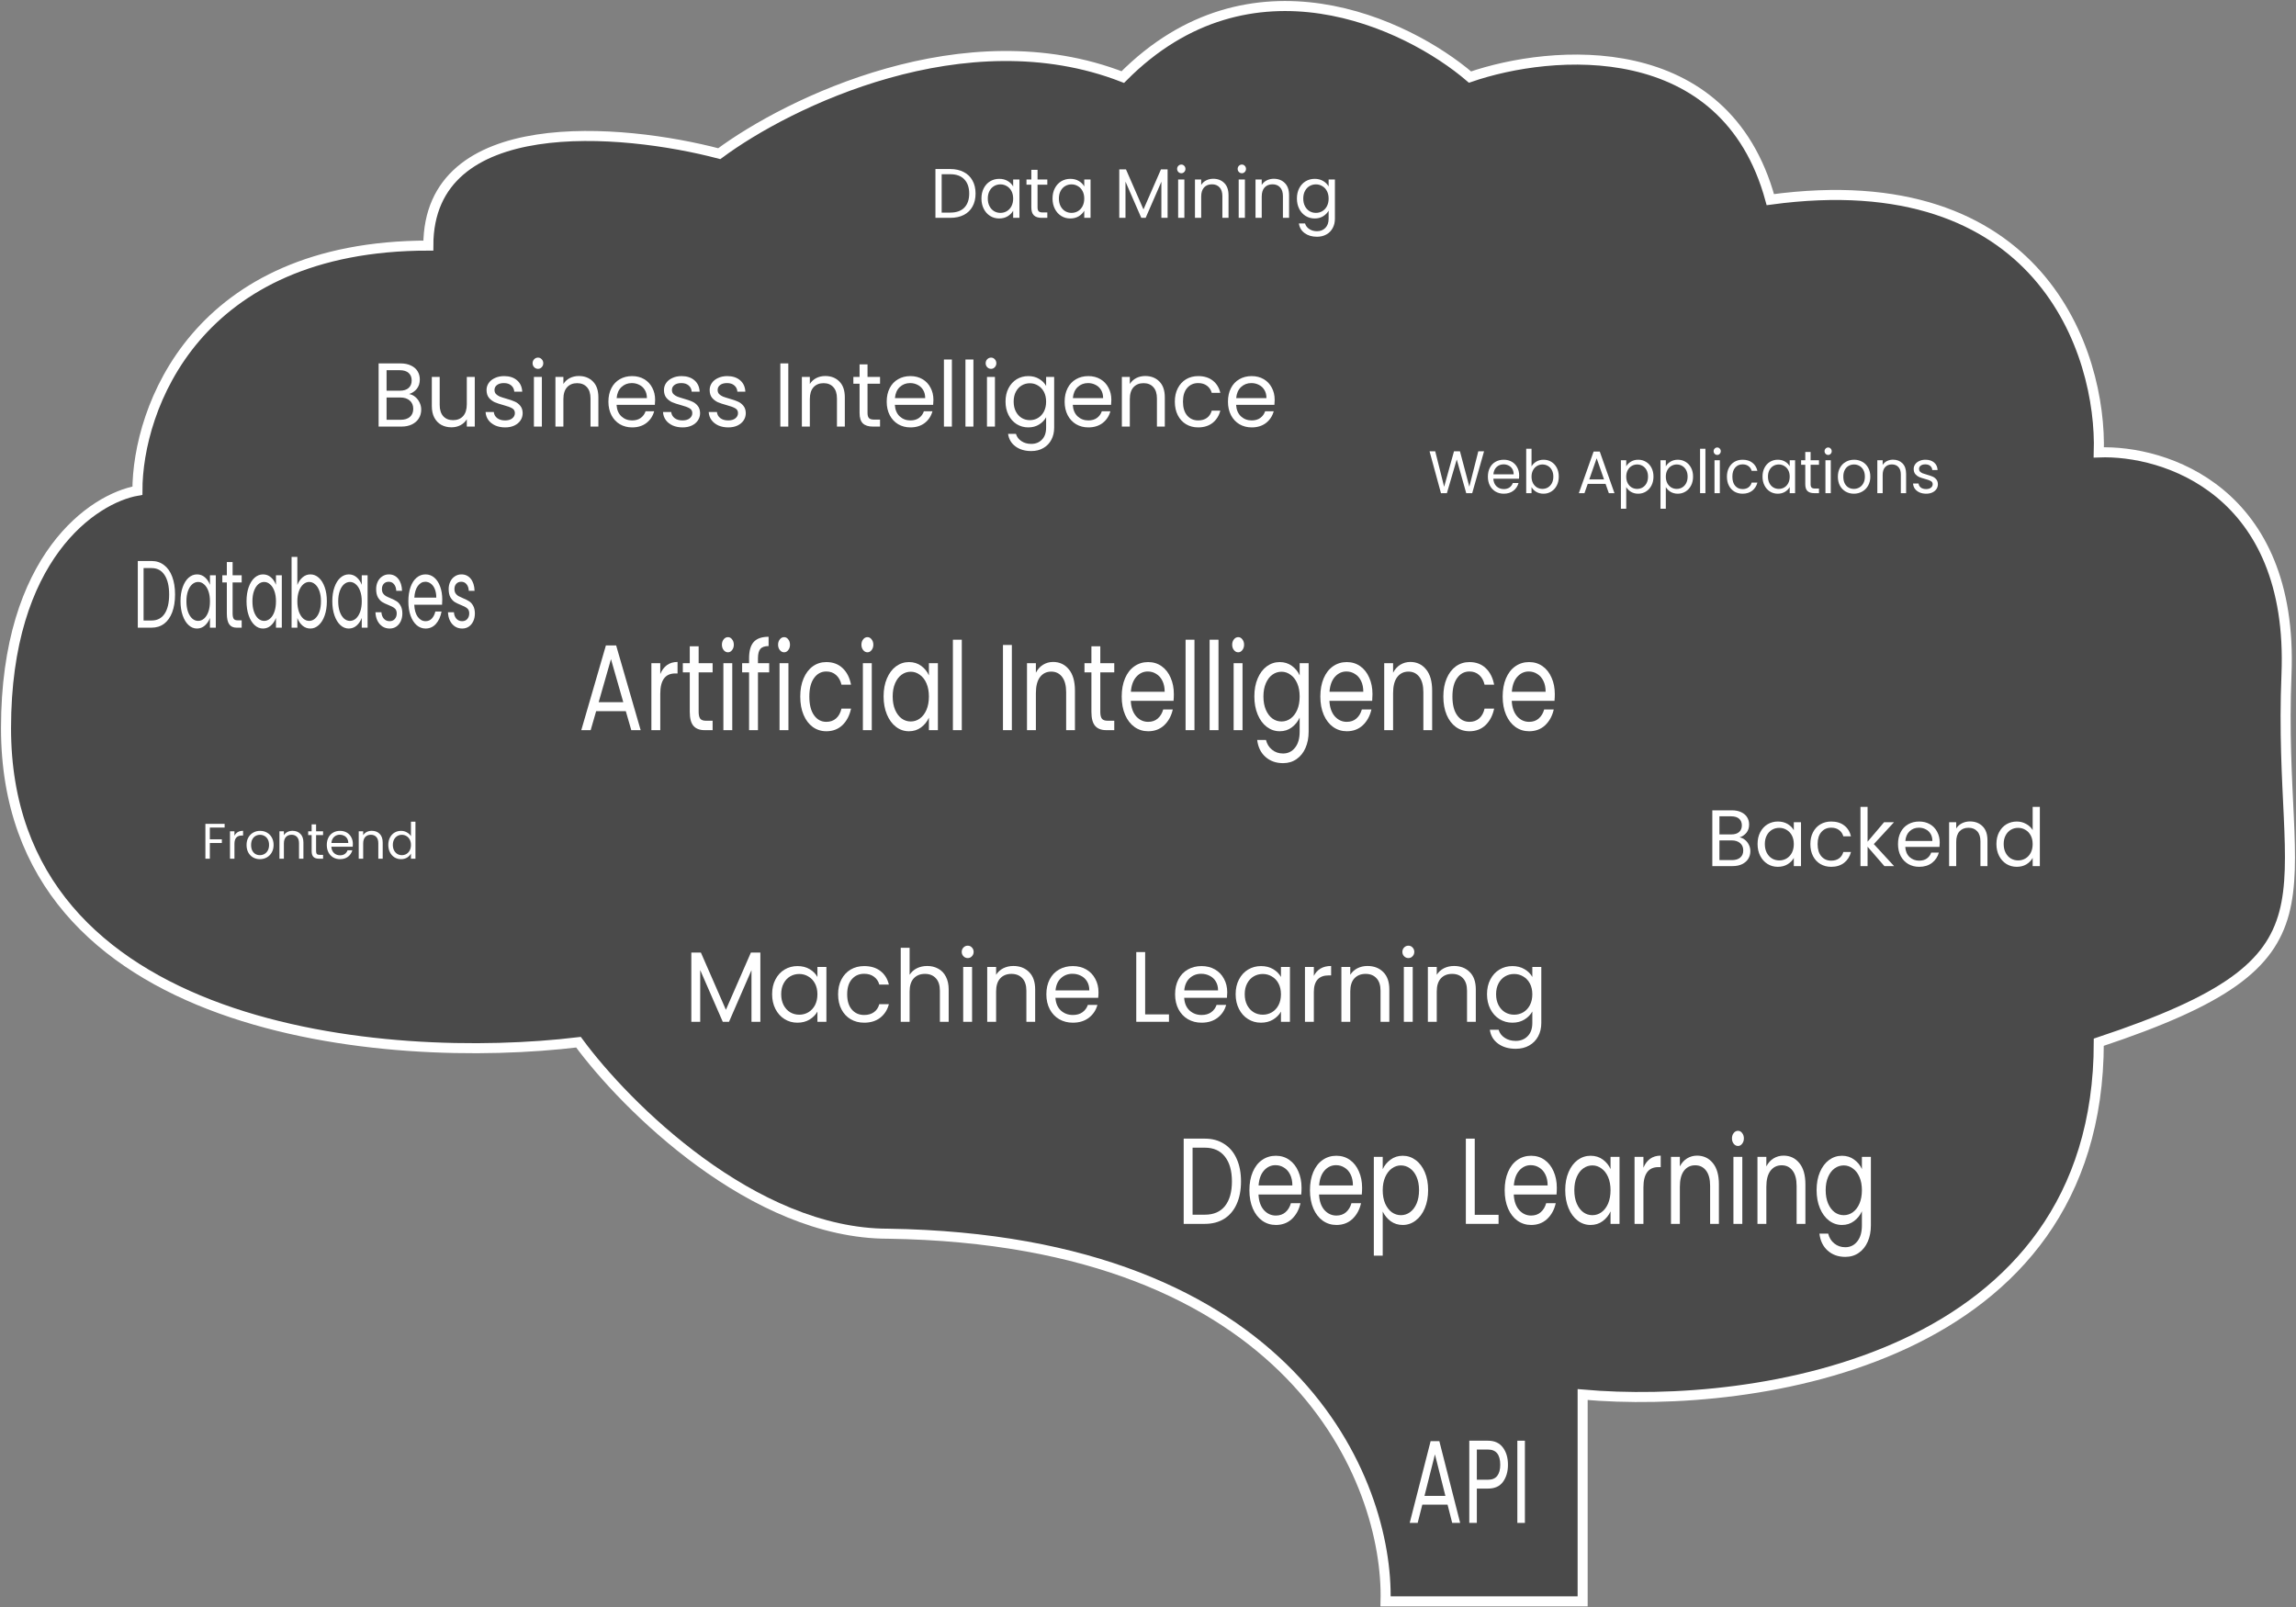 <svg width="1144" height="801" viewBox="0 0 1144 801" fill="none" xmlns="http://www.w3.org/2000/svg">
<rect x="0" y="0" width="1144" height="801" fill="#808080" stroke="none"/>
<g id="Braincloud">
<path id="Frame" d="M559.44 38.407C480.884 7.871 392.664 51.131 358.374 76.578C310.055 63.854 213.419 55.203 213.419 122.383C97.455 122.383 68.464 203.813 68.464 244.528C46.642 248.345 3 277.355 3 362.857C3 515.539 193.156 530.807 288.234 519.356C311.614 551.164 375.207 614.782 442.541 614.782C644.543 617.835 691.926 738.2 690.368 798H788.563V694.94C874.289 702.574 1045.74 678.145 1045.74 519.356C1171.99 477.368 1134.58 450.649 1139.26 336.137C1143 244.528 1078.47 224.171 1045.74 225.443C1047.3 175.821 1016.75 81.158 882.082 99.48C859.638 17.032 772.976 24.412 732.451 38.407C701.278 11.688 623.034 -25.719 559.44 38.407Z" fill="#3C3C3C" fill-opacity="0.8" stroke="white" stroke-width="5"/>
<g id="Machine_Learning">
<path d="M378.856 474.688V509.179H374.429V483.46L363.239 509.179H360.125L348.886 483.41V509.179H344.458V474.688H349.227L361.682 503.198L374.137 474.688H378.856Z" fill="white"/>
<path d="M384.711 495.423C384.711 492.631 385.262 490.189 386.365 488.096C387.468 485.969 388.976 484.324 390.89 483.161C392.836 481.998 394.993 481.417 397.361 481.417C399.696 481.417 401.723 481.932 403.442 482.962C405.161 483.992 406.443 485.288 407.286 486.849V481.865H411.762V509.179H407.286V504.095C406.41 505.69 405.096 507.019 403.345 508.083C401.626 509.113 399.615 509.628 397.312 509.628C394.944 509.628 392.803 509.03 390.89 507.833C388.976 506.637 387.468 504.959 386.365 502.799C385.262 500.639 384.711 498.181 384.711 495.423ZM407.286 495.472C407.286 493.412 406.88 491.618 406.07 490.089C405.259 488.561 404.156 487.398 402.761 486.6C401.399 485.77 399.891 485.354 398.236 485.354C396.582 485.354 395.074 485.753 393.712 486.55C392.349 487.348 391.263 488.511 390.452 490.039C389.641 491.568 389.235 493.362 389.235 495.423C389.235 497.516 389.641 499.344 390.452 500.905C391.263 502.434 392.349 503.613 393.712 504.444C395.074 505.242 396.582 505.64 398.236 505.64C399.891 505.64 401.399 505.242 402.761 504.444C404.156 503.613 405.259 502.434 406.07 500.905C406.88 499.344 407.286 497.533 407.286 495.472Z" fill="white"/>
<path d="M417.59 495.472C417.59 492.648 418.141 490.189 419.244 488.096C420.347 485.969 421.871 484.324 423.817 483.161C425.796 481.998 428.05 481.417 430.58 481.417C433.856 481.417 436.548 482.231 438.657 483.859C440.797 485.487 442.208 487.747 442.889 490.638H438.121C437.667 488.976 436.775 487.664 435.445 486.7C434.148 485.736 432.526 485.254 430.58 485.254C428.05 485.254 426.007 486.152 424.45 487.946C422.893 489.707 422.114 492.216 422.114 495.472C422.114 498.762 422.893 501.304 424.45 503.098C426.007 504.893 428.05 505.79 430.58 505.79C432.526 505.79 434.148 505.325 435.445 504.394C436.743 503.464 437.635 502.135 438.121 500.407H442.889C442.176 503.198 440.749 505.441 438.608 507.136C436.467 508.797 433.791 509.628 430.58 509.628C428.05 509.628 425.796 509.046 423.817 507.883C421.871 506.72 420.347 505.075 419.244 502.949C418.141 500.822 417.59 498.33 417.59 495.472Z" fill="white"/>
<path d="M462.031 481.367C464.042 481.367 465.858 481.815 467.48 482.712C469.102 483.576 470.367 484.889 471.275 486.65C472.215 488.411 472.686 490.554 472.686 493.08V509.179H468.307V493.728C468.307 491.003 467.642 488.926 466.312 487.497C464.982 486.035 463.166 485.304 460.863 485.304C458.528 485.304 456.663 486.052 455.268 487.547C453.906 489.043 453.224 491.219 453.224 494.077V509.179H448.797V472.295H453.224V485.753C454.1 484.357 455.3 483.277 456.825 482.513C458.382 481.749 460.117 481.367 462.031 481.367Z" fill="white"/>
<path d="M482.205 477.429C481.361 477.429 480.648 477.13 480.064 476.532C479.48 475.934 479.188 475.203 479.188 474.339C479.188 473.475 479.48 472.744 480.064 472.146C480.648 471.548 481.361 471.249 482.205 471.249C483.016 471.249 483.697 471.548 484.248 472.146C484.832 472.744 485.124 473.475 485.124 474.339C485.124 475.203 484.832 475.934 484.248 476.532C483.697 477.13 483.016 477.429 482.205 477.429ZM484.345 481.865V509.179H479.918V481.865H484.345Z" fill="white"/>
<path d="M504.882 481.367C508.125 481.367 510.752 482.38 512.763 484.407C514.774 486.401 515.78 489.292 515.78 493.08V509.179H511.401V493.728C511.401 491.003 510.736 488.926 509.406 487.497C508.077 486.035 506.26 485.304 503.957 485.304C501.622 485.304 499.757 486.052 498.362 487.547C497 489.043 496.319 491.219 496.319 494.077V509.179H491.891V481.865H496.319V485.753C497.194 484.357 498.378 483.277 499.87 482.513C501.395 481.749 503.065 481.367 504.882 481.367Z" fill="white"/>
<path d="M547.339 494.475C547.339 495.339 547.29 496.253 547.193 497.217H525.883C526.045 499.908 526.937 502.018 528.559 503.547C530.213 505.042 532.208 505.79 534.543 505.79C536.457 505.79 538.046 505.341 539.311 504.444C540.608 503.514 541.517 502.284 542.036 500.756H546.804C546.09 503.381 544.663 505.524 542.522 507.186C540.381 508.814 537.722 509.628 534.543 509.628C532.013 509.628 529.743 509.046 527.732 507.883C525.753 506.72 524.196 505.075 523.061 502.949C521.926 500.789 521.358 498.297 521.358 495.472C521.358 492.648 521.909 490.172 523.012 488.046C524.115 485.919 525.656 484.291 527.634 483.161C529.645 481.998 531.948 481.417 534.543 481.417C537.073 481.417 539.311 481.981 541.257 483.111C543.203 484.241 544.695 485.803 545.733 487.796C546.804 489.757 547.339 491.983 547.339 494.475ZM542.765 493.528C542.765 491.801 542.392 490.322 541.646 489.092C540.9 487.83 539.879 486.883 538.581 486.251C537.316 485.587 535.905 485.254 534.348 485.254C532.11 485.254 530.197 485.986 528.607 487.448C527.05 488.91 526.158 490.937 525.931 493.528H542.765Z" fill="white"/>
<path d="M570.581 505.491H582.453V509.179H566.154V474.439H570.581V505.491Z" fill="white"/>
<path d="M611.481 494.475C611.481 495.339 611.433 496.253 611.335 497.217H590.025C590.187 499.908 591.079 502.018 592.701 503.547C594.355 505.042 596.35 505.79 598.686 505.79C600.599 505.79 602.189 505.341 603.454 504.444C604.751 503.514 605.659 502.284 606.178 500.756H610.946C610.233 503.381 608.805 505.524 606.665 507.186C604.524 508.814 601.864 509.628 598.686 509.628C596.156 509.628 593.885 509.046 591.874 507.883C589.896 506.72 588.339 505.075 587.203 502.949C586.068 500.789 585.5 498.297 585.5 495.472C585.5 492.648 586.052 490.172 587.155 488.046C588.258 485.919 589.798 484.291 591.777 483.161C593.788 481.998 596.091 481.417 598.686 481.417C601.216 481.417 603.454 481.981 605.4 483.111C607.346 484.241 608.838 485.803 609.876 487.796C610.946 489.757 611.481 491.983 611.481 494.475ZM606.908 493.528C606.908 491.801 606.535 490.322 605.789 489.092C605.043 487.83 604.021 486.883 602.724 486.251C601.459 485.587 600.048 485.254 598.491 485.254C596.253 485.254 594.339 485.986 592.75 487.448C591.193 488.91 590.301 490.937 590.074 493.528H606.908Z" fill="white"/>
<path d="M615.671 495.423C615.671 492.631 616.223 490.189 617.325 488.096C618.428 485.969 619.936 484.324 621.85 483.161C623.796 481.998 625.953 481.417 628.321 481.417C630.656 481.417 632.684 481.932 634.403 482.962C636.122 483.992 637.403 485.288 638.246 486.849V481.865H642.722V509.179H638.246V504.095C637.371 505.69 636.057 507.019 634.305 508.083C632.586 509.113 630.575 509.628 628.272 509.628C625.905 509.628 623.764 509.03 621.85 507.833C619.936 506.637 618.428 504.959 617.325 502.799C616.223 500.639 615.671 498.181 615.671 495.423ZM638.246 495.472C638.246 493.412 637.841 491.618 637.03 490.089C636.219 488.561 635.116 487.398 633.722 486.6C632.359 485.77 630.851 485.354 629.197 485.354C627.543 485.354 626.034 485.753 624.672 486.55C623.31 487.348 622.223 488.511 621.412 490.039C620.601 491.568 620.196 493.362 620.196 495.423C620.196 497.516 620.601 499.344 621.412 500.905C622.223 502.434 623.31 503.613 624.672 504.444C626.034 505.242 627.543 505.64 629.197 505.64C630.851 505.64 632.359 505.242 633.722 504.444C635.116 503.613 636.219 502.434 637.03 500.905C637.841 499.344 638.246 497.533 638.246 495.472Z" fill="white"/>
<path d="M654.632 486.301C655.41 484.739 656.513 483.527 657.94 482.663C659.4 481.799 661.168 481.367 663.243 481.367V486.052H662.076C657.113 486.052 654.632 488.81 654.632 494.326V509.179H650.204V481.865H654.632V486.301Z" fill="white"/>
<path d="M681.345 481.367C684.588 481.367 687.216 482.38 689.227 484.407C691.238 486.401 692.243 489.292 692.243 493.08V509.179H687.864V493.728C687.864 491.003 687.199 488.926 685.87 487.497C684.54 486.035 682.723 485.304 680.42 485.304C678.085 485.304 676.22 486.052 674.825 487.547C673.463 489.043 672.782 491.219 672.782 494.077V509.179H668.354V481.865H672.782V485.753C673.658 484.357 674.841 483.277 676.333 482.513C677.858 481.749 679.528 481.367 681.345 481.367Z" fill="white"/>
<path d="M701.762 477.429C700.919 477.429 700.205 477.13 699.621 476.532C699.037 475.934 698.746 475.203 698.746 474.339C698.746 473.475 699.037 472.744 699.621 472.146C700.205 471.548 700.919 471.249 701.762 471.249C702.573 471.249 703.254 471.548 703.805 472.146C704.389 472.744 704.681 473.475 704.681 474.339C704.681 475.203 704.389 475.934 703.805 476.532C703.254 477.13 702.573 477.429 701.762 477.429ZM703.903 481.865V509.179H699.475V481.865H703.903Z" fill="white"/>
<path d="M724.439 481.367C727.683 481.367 730.31 482.38 732.321 484.407C734.332 486.401 735.337 489.292 735.337 493.08V509.179H730.959V493.728C730.959 491.003 730.294 488.926 728.964 487.497C727.634 486.035 725.818 485.304 723.515 485.304C721.179 485.304 719.314 486.052 717.919 487.547C716.557 489.043 715.876 491.219 715.876 494.077V509.179H711.449V481.865H715.876V485.753C716.752 484.357 717.936 483.277 719.428 482.513C720.952 481.749 722.623 481.367 724.439 481.367Z" fill="white"/>
<path d="M753.565 481.417C755.868 481.417 757.879 481.932 759.598 482.962C761.35 483.992 762.647 485.288 763.491 486.849V481.865H767.967V509.777C767.967 512.27 767.448 514.479 766.41 516.407C765.372 518.367 763.88 519.896 761.934 520.992C760.02 522.089 757.782 522.637 755.219 522.637C751.716 522.637 748.797 521.79 746.462 520.095C744.126 518.4 742.748 516.091 742.326 513.167H746.705C747.192 514.828 748.197 516.157 749.722 517.154C751.246 518.184 753.079 518.699 755.219 518.699C757.652 518.699 759.631 517.918 761.155 516.357C762.712 514.795 763.491 512.602 763.491 509.777V504.045C762.615 505.64 761.317 506.97 759.598 508.033C757.879 509.096 755.868 509.628 753.565 509.628C751.197 509.628 749.04 509.03 747.094 507.833C745.181 506.637 743.672 504.959 742.57 502.799C741.467 500.639 740.915 498.181 740.915 495.423C740.915 492.631 741.467 490.189 742.57 488.096C743.672 485.969 745.181 484.324 747.094 483.161C749.04 481.998 751.197 481.417 753.565 481.417ZM763.491 495.472C763.491 493.412 763.085 491.618 762.274 490.089C761.463 488.561 760.36 487.398 758.966 486.6C757.603 485.77 756.095 485.354 754.441 485.354C752.787 485.354 751.279 485.753 749.916 486.55C748.554 487.348 747.467 488.511 746.656 490.039C745.846 491.568 745.44 493.362 745.44 495.423C745.44 497.516 745.846 499.344 746.656 500.905C747.467 502.434 748.554 503.613 749.916 504.444C751.279 505.242 752.787 505.64 754.441 505.64C756.095 505.64 757.603 505.242 758.966 504.444C760.36 503.613 761.463 502.434 762.274 500.905C763.085 499.344 763.491 497.533 763.491 495.472Z" fill="white"/>
</g>
<g id="Data_Mining">
<path d="M473.481 84.236C476.07 84.236 478.306 84.736 480.191 85.736C482.098 86.713 483.551 88.12 484.55 89.958C485.572 91.796 486.083 93.959 486.083 96.448C486.083 98.936 485.572 101.1 484.55 102.937C483.551 104.751 482.098 106.147 480.191 107.124C478.306 108.078 476.07 108.554 473.481 108.554H466.091V84.236H473.481ZM473.481 105.938C476.546 105.938 478.885 105.112 480.497 103.46C482.109 101.786 482.915 99.448 482.915 96.448C482.915 93.424 482.098 91.063 480.463 89.365C478.851 87.667 476.524 86.818 473.481 86.818H469.19V105.938H473.481Z" fill="white"/>
<path d="M489.013 98.925C489.013 96.971 489.398 95.261 490.17 93.796C490.942 92.307 491.998 91.156 493.338 90.342C494.7 89.528 496.21 89.121 497.867 89.121C499.502 89.121 500.921 89.481 502.125 90.202C503.328 90.923 504.225 91.83 504.815 92.924V89.435H507.948V108.554H504.815V104.996C504.202 106.112 503.283 107.043 502.056 107.787C500.853 108.508 499.445 108.868 497.833 108.868C496.176 108.868 494.677 108.45 493.338 107.612C491.998 106.775 490.942 105.6 490.17 104.089C489.398 102.577 489.013 100.855 489.013 98.925ZM504.815 98.96C504.815 97.517 504.531 96.261 503.964 95.192C503.396 94.121 502.624 93.307 501.648 92.749C500.694 92.168 499.638 91.877 498.48 91.877C497.322 91.877 496.267 92.156 495.313 92.714C494.359 93.272 493.599 94.087 493.031 95.157C492.464 96.227 492.18 97.483 492.18 98.925C492.18 100.39 492.464 101.669 493.031 102.763C493.599 103.833 494.359 104.658 495.313 105.24C496.267 105.798 497.322 106.077 498.48 106.077C499.638 106.077 500.694 105.798 501.648 105.24C502.624 104.658 503.396 103.833 503.964 102.763C504.531 101.669 504.815 100.402 504.815 98.96Z" fill="white"/>
<path d="M516.966 92.051V103.321C516.966 104.251 517.159 104.914 517.545 105.31C517.931 105.682 518.601 105.868 519.554 105.868H521.836V108.554H519.044C517.318 108.554 516.024 108.147 515.161 107.333C514.298 106.519 513.867 105.182 513.867 103.321V92.051H511.449V89.435H513.867V84.62H516.966V89.435H521.836V92.051H516.966Z" fill="white"/>
<path d="M524.433 98.925C524.433 96.971 524.819 95.261 525.591 93.796C526.363 92.307 527.419 91.156 528.759 90.342C530.121 89.528 531.631 89.121 533.288 89.121C534.923 89.121 536.342 89.481 537.545 90.202C538.749 90.923 539.646 91.83 540.236 92.924V89.435H543.369V108.554H540.236V104.996C539.623 106.112 538.703 107.043 537.477 107.787C536.274 108.508 534.866 108.868 533.254 108.868C531.597 108.868 530.098 108.45 528.759 107.612C527.419 106.775 526.363 105.6 525.591 104.089C524.819 102.577 524.433 100.855 524.433 98.925ZM540.236 98.96C540.236 97.517 539.952 96.261 539.385 95.192C538.817 94.121 538.045 93.307 537.069 92.749C536.115 92.168 535.059 91.877 533.901 91.877C532.743 91.877 531.688 92.156 530.734 92.714C529.78 93.272 529.02 94.087 528.452 95.157C527.885 96.227 527.601 97.483 527.601 98.925C527.601 100.39 527.885 101.669 528.452 102.763C529.02 103.833 529.78 104.658 530.734 105.24C531.688 105.798 532.743 106.077 533.901 106.077C535.059 106.077 536.115 105.798 537.069 105.24C538.045 104.658 538.817 103.833 539.385 102.763C539.952 101.669 540.236 100.402 540.236 98.96Z" fill="white"/>
<path d="M581.765 84.41V108.554H578.666V90.551L570.832 108.554H568.653L560.786 90.516V108.554H557.686V84.41H561.024L569.743 104.368L578.461 84.41H581.765Z" fill="white"/>
<path d="M588.622 86.329C588.031 86.329 587.532 86.12 587.123 85.701C586.714 85.283 586.51 84.771 586.51 84.166C586.51 83.561 586.714 83.05 587.123 82.631C587.532 82.212 588.031 82.003 588.622 82.003C589.189 82.003 589.666 82.212 590.052 82.631C590.461 83.05 590.665 83.561 590.665 84.166C590.665 84.771 590.461 85.283 590.052 85.701C589.666 86.12 589.189 86.329 588.622 86.329ZM590.12 89.435V108.554H587.021V89.435H590.12Z" fill="white"/>
<path d="M604.495 89.086C606.766 89.086 608.605 89.795 610.013 91.214C611.42 92.61 612.124 94.633 612.124 97.285V108.554H609.059V97.739C609.059 95.831 608.594 94.377 607.663 93.377C606.732 92.354 605.46 91.842 603.848 91.842C602.214 91.842 600.908 92.365 599.932 93.412C598.978 94.459 598.501 95.982 598.501 97.983V108.554H595.402V89.435H598.501V92.156C599.114 91.179 599.943 90.423 600.988 89.888C602.055 89.353 603.224 89.086 604.495 89.086Z" fill="white"/>
<path d="M618.788 86.329C618.197 86.329 617.698 86.12 617.289 85.701C616.88 85.283 616.676 84.771 616.676 84.166C616.676 83.561 616.88 83.05 617.289 82.631C617.698 82.212 618.197 82.003 618.788 82.003C619.355 82.003 619.832 82.212 620.218 82.631C620.627 83.05 620.831 83.561 620.831 84.166C620.831 84.771 620.627 85.283 620.218 85.701C619.832 86.12 619.355 86.329 618.788 86.329ZM620.286 89.435V108.554H617.187V89.435H620.286Z" fill="white"/>
<path d="M634.661 89.086C636.932 89.086 638.771 89.795 640.179 91.214C641.586 92.61 642.29 94.633 642.29 97.285V108.554H639.225V97.739C639.225 95.831 638.76 94.377 637.829 93.377C636.898 92.354 635.626 91.842 634.014 91.842C632.38 91.842 631.074 92.365 630.098 93.412C629.144 94.459 628.667 95.982 628.667 97.983V108.554H625.568V89.435H628.667V92.156C629.28 91.179 630.109 90.423 631.154 89.888C632.221 89.353 633.39 89.086 634.661 89.086Z" fill="white"/>
<path d="M655.05 89.121C656.662 89.121 658.07 89.481 659.273 90.202C660.499 90.923 661.407 91.83 661.997 92.924V89.435H665.131V108.973C665.131 110.718 664.767 112.264 664.041 113.614C663.314 114.986 662.27 116.056 660.908 116.823C659.568 117.591 658.001 117.975 656.208 117.975C653.756 117.975 651.712 117.382 650.077 116.195C648.443 115.009 647.478 113.393 647.183 111.346H650.248C650.588 112.509 651.292 113.439 652.359 114.137C653.426 114.858 654.709 115.219 656.208 115.219C657.911 115.219 659.296 114.672 660.363 113.579C661.453 112.485 661.997 110.95 661.997 108.973V104.961C661.384 106.077 660.476 107.008 659.273 107.752C658.07 108.496 656.662 108.868 655.05 108.868C653.392 108.868 651.882 108.45 650.52 107.612C649.181 106.775 648.125 105.6 647.353 104.089C646.581 102.577 646.195 100.855 646.195 98.925C646.195 96.971 646.581 95.261 647.353 93.796C648.125 92.307 649.181 91.156 650.52 90.342C651.882 89.528 653.392 89.121 655.05 89.121ZM661.997 98.96C661.997 97.517 661.714 96.261 661.146 95.192C660.578 94.121 659.806 93.307 658.83 92.749C657.877 92.168 656.821 91.877 655.663 91.877C654.505 91.877 653.449 92.156 652.495 92.714C651.542 93.272 650.781 94.087 650.214 95.157C649.646 96.227 649.362 97.483 649.362 98.925C649.362 100.39 649.646 101.669 650.214 102.763C650.781 103.833 651.542 104.658 652.495 105.24C653.449 105.798 654.505 106.077 655.663 106.077C656.821 106.077 657.877 105.798 658.83 105.24C659.806 104.658 660.578 103.833 661.146 102.763C661.714 101.669 661.997 100.402 661.997 98.96Z" fill="white"/>
</g>
<g id="Frontend">
<path d="M111.925 410.543V412.388H104.554V418.244H110.539V420.088H104.554V427.914H102.341V410.543H111.925Z" fill="white"/>
<path d="M116.813 416.475C117.202 415.694 117.753 415.087 118.467 414.655C119.197 414.223 120.081 414.007 121.119 414.007V416.35H120.535C118.053 416.35 116.813 417.729 116.813 420.487V427.914H114.599V414.257H116.813V416.475Z" fill="white"/>
<path d="M129.488 428.138C128.239 428.138 127.104 427.847 126.082 427.266C125.077 426.684 124.282 425.862 123.698 424.799C123.131 423.719 122.847 422.472 122.847 421.06C122.847 419.665 123.139 418.435 123.723 417.372C124.323 416.292 125.134 415.47 126.155 414.905C127.177 414.323 128.32 414.032 129.585 414.032C130.85 414.032 131.994 414.323 133.015 414.905C134.037 415.47 134.84 416.284 135.424 417.347C136.024 418.41 136.324 419.648 136.324 421.06C136.324 422.472 136.016 423.719 135.399 424.799C134.799 425.862 133.98 426.684 132.942 427.266C131.904 427.847 130.753 428.138 129.488 428.138ZM129.488 426.144C130.283 426.144 131.029 425.953 131.726 425.571C132.423 425.189 132.983 424.616 133.405 423.851C133.842 423.087 134.061 422.157 134.061 421.06C134.061 419.964 133.851 419.033 133.429 418.269C133.007 417.505 132.456 416.94 131.775 416.574C131.094 416.192 130.356 416.001 129.561 416.001C128.75 416.001 128.004 416.192 127.323 416.574C126.658 416.94 126.123 417.505 125.717 418.269C125.312 419.033 125.109 419.964 125.109 421.06C125.109 422.173 125.304 423.112 125.693 423.876C126.099 424.641 126.634 425.214 127.299 425.596C127.964 425.962 128.693 426.144 129.488 426.144Z" fill="white"/>
<path d="M145.73 414.007C147.351 414.007 148.665 414.514 149.671 415.528C150.676 416.525 151.179 417.97 151.179 419.864V427.914H148.989V420.188C148.989 418.826 148.657 417.787 147.992 417.073C147.327 416.342 146.419 415.976 145.267 415.976C144.1 415.976 143.167 416.35 142.47 417.098C141.789 417.845 141.448 418.934 141.448 420.362V427.914H139.234V414.257H141.448V416.201C141.886 415.503 142.478 414.963 143.224 414.581C143.986 414.199 144.821 414.007 145.73 414.007Z" fill="white"/>
<path d="M157.495 416.126V424.175C157.495 424.84 157.633 425.314 157.909 425.596C158.184 425.862 158.663 425.995 159.344 425.995H160.974V427.914H158.979C157.747 427.914 156.822 427.623 156.206 427.041C155.59 426.46 155.281 425.505 155.281 424.175V416.126H153.554V414.257H155.281V410.817H157.495V414.257H160.974V416.126H157.495Z" fill="white"/>
<path d="M175.819 420.562C175.819 420.994 175.795 421.451 175.746 421.933H165.091C165.172 423.278 165.618 424.333 166.429 425.098C167.256 425.845 168.254 426.219 169.422 426.219C170.378 426.219 171.173 425.995 171.806 425.546C172.454 425.081 172.908 424.466 173.168 423.702H175.552C175.195 425.014 174.481 426.086 173.411 426.917C172.341 427.731 171.011 428.138 169.422 428.138C168.157 428.138 167.021 427.847 166.016 427.266C165.027 426.684 164.248 425.862 163.68 424.799C163.113 423.719 162.829 422.472 162.829 421.06C162.829 419.648 163.105 418.41 163.656 417.347C164.208 416.284 164.978 415.47 165.967 414.905C166.973 414.323 168.124 414.032 169.422 414.032C170.687 414.032 171.806 414.315 172.779 414.88C173.752 415.445 174.498 416.225 175.017 417.222C175.552 418.203 175.819 419.316 175.819 420.562ZM173.533 420.088C173.533 419.224 173.346 418.485 172.973 417.87C172.6 417.239 172.089 416.765 171.441 416.45C170.808 416.117 170.103 415.951 169.324 415.951C168.205 415.951 167.248 416.317 166.454 417.048C165.675 417.779 165.229 418.792 165.116 420.088H173.533Z" fill="white"/>
<path d="M185.237 414.007C186.858 414.007 188.172 414.514 189.178 415.528C190.183 416.525 190.686 417.97 190.686 419.864V427.914H188.496V420.188C188.496 418.826 188.164 417.787 187.499 417.073C186.834 416.342 185.926 415.976 184.774 415.976C183.607 415.976 182.674 416.35 181.977 417.098C181.296 417.845 180.955 418.934 180.955 420.362V427.914H178.741V414.257H180.955V416.201C181.393 415.503 181.985 414.963 182.731 414.581C183.493 414.199 184.328 414.007 185.237 414.007Z" fill="white"/>
<path d="M193.475 421.035C193.475 419.64 193.751 418.419 194.302 417.372C194.853 416.309 195.607 415.486 196.564 414.905C197.537 414.323 198.624 414.032 199.824 414.032C200.862 414.032 201.827 414.282 202.719 414.78C203.611 415.262 204.292 415.901 204.762 416.699V409.472H207V427.914H204.762V425.347C204.325 426.161 203.676 426.834 202.816 427.365C201.957 427.88 200.951 428.138 199.8 428.138C198.616 428.138 197.537 427.839 196.564 427.241C195.607 426.643 194.853 425.804 194.302 424.724C193.751 423.644 193.475 422.414 193.475 421.035ZM204.762 421.06C204.762 420.03 204.56 419.133 204.154 418.369C203.749 417.604 203.197 417.023 202.5 416.624C201.819 416.209 201.065 416.001 200.238 416.001C199.411 416.001 198.656 416.201 197.975 416.599C197.294 416.998 196.751 417.58 196.345 418.344C195.94 419.108 195.737 420.005 195.737 421.035C195.737 422.082 195.94 422.996 196.345 423.777C196.751 424.541 197.294 425.131 197.975 425.546C198.656 425.945 199.411 426.144 200.238 426.144C201.065 426.144 201.819 425.945 202.5 425.546C203.197 425.131 203.749 424.541 204.154 423.777C204.56 422.996 204.762 422.09 204.762 421.06Z" fill="white"/>
</g>
<g id="Backend">
<path d="M866.759 417.278C867.745 417.438 868.64 417.85 869.444 418.514C870.275 419.179 870.924 420.003 871.391 420.987C871.884 421.97 872.13 423.02 872.13 424.137C872.13 425.546 871.78 426.822 871.079 427.965C870.379 429.081 869.354 429.972 868.004 430.636C866.681 431.274 865.111 431.593 863.295 431.593H853.175V403.801H862.905C864.748 403.801 866.318 404.12 867.615 404.758C868.913 405.369 869.886 406.206 870.534 407.27C871.183 408.333 871.507 409.529 871.507 410.859C871.507 412.507 871.066 413.876 870.184 414.966C869.328 416.029 868.186 416.8 866.759 417.278ZM856.717 415.803H862.672C864.333 415.803 865.617 415.404 866.525 414.607C867.433 413.809 867.888 412.706 867.888 411.297C867.888 409.888 867.433 408.785 866.525 407.988C865.617 407.19 864.307 406.791 862.594 406.791H856.717V415.803ZM862.983 428.603C864.748 428.603 866.123 428.177 867.109 427.327C868.095 426.476 868.588 425.293 868.588 423.778C868.588 422.236 868.069 421.027 867.031 420.149C865.993 419.245 864.605 418.794 862.867 418.794H856.717V428.603H862.983Z" fill="white"/>
<path d="M875.722 420.588C875.722 418.355 876.163 416.401 877.045 414.726C877.928 413.025 879.134 411.709 880.665 410.779C882.222 409.848 883.948 409.383 885.842 409.383C887.71 409.383 889.332 409.795 890.707 410.619C892.082 411.443 893.107 412.48 893.782 413.73V409.742H897.363V431.593H893.782V427.526C893.081 428.802 892.031 429.865 890.629 430.716C889.254 431.54 887.645 431.952 885.803 431.952C883.909 431.952 882.196 431.474 880.665 430.517C879.134 429.56 877.928 428.217 877.045 426.489C876.163 424.761 875.722 422.794 875.722 420.588ZM893.782 420.628C893.782 418.98 893.458 417.544 892.809 416.321C892.16 415.099 891.278 414.168 890.162 413.53C889.072 412.866 887.866 412.533 886.542 412.533C885.219 412.533 884.012 412.852 882.923 413.49C881.833 414.128 880.964 415.059 880.315 416.281C879.666 417.504 879.342 418.94 879.342 420.588C879.342 422.263 879.666 423.725 880.315 424.974C880.964 426.197 881.833 427.141 882.923 427.805C884.012 428.443 885.219 428.762 886.542 428.762C887.866 428.762 889.072 428.443 890.162 427.805C891.278 427.141 892.16 426.197 892.809 424.974C893.458 423.725 893.782 422.276 893.782 420.628Z" fill="white"/>
<path d="M902.025 420.628C902.025 418.368 902.466 416.401 903.348 414.726C904.231 413.025 905.45 411.709 907.007 410.779C908.59 409.848 910.393 409.383 912.417 409.383C915.038 409.383 917.192 410.034 918.879 411.337C920.591 412.64 921.72 414.447 922.265 416.76H918.45C918.087 415.431 917.374 414.381 916.31 413.61C915.272 412.839 913.974 412.454 912.417 412.454C910.393 412.454 908.759 413.171 907.513 414.607C906.268 416.016 905.645 418.023 905.645 420.628C905.645 423.26 906.268 425.293 907.513 426.729C908.759 428.164 910.393 428.882 912.417 428.882C913.974 428.882 915.272 428.51 916.31 427.765C917.348 427.021 918.061 425.958 918.45 424.575H922.265C921.694 426.808 920.552 428.603 918.84 429.958C917.127 431.288 914.986 431.952 912.417 431.952C910.393 431.952 908.59 431.487 907.007 430.557C905.45 429.626 904.231 428.31 903.348 426.609C902.466 424.908 902.025 422.914 902.025 420.628Z" fill="white"/>
<path d="M938.901 431.593L930.533 421.944V431.593H926.991V402.086H930.533V419.432L938.746 409.742H943.689L933.647 420.628L943.728 431.593H938.901Z" fill="white"/>
<path d="M966.484 419.83C966.484 420.521 966.445 421.253 966.367 422.023H949.319C949.449 424.177 950.162 425.865 951.46 427.087C952.783 428.284 954.379 428.882 956.247 428.882C957.778 428.882 959.049 428.523 960.061 427.805C961.099 427.061 961.826 426.077 962.241 424.855H966.056C965.485 426.955 964.343 428.669 962.63 429.998C960.918 431.301 958.79 431.952 956.247 431.952C954.223 431.952 952.407 431.487 950.798 430.557C949.215 429.626 947.97 428.31 947.061 426.609C946.153 424.881 945.699 422.887 945.699 420.628C945.699 418.368 946.14 416.388 947.022 414.686C947.905 412.985 949.137 411.683 950.72 410.779C952.329 409.848 954.171 409.383 956.247 409.383C958.271 409.383 960.061 409.835 961.618 410.739C963.175 411.643 964.369 412.892 965.199 414.487C966.056 416.056 966.484 417.837 966.484 419.83ZM962.825 419.073C962.825 417.69 962.527 416.507 961.93 415.524C961.333 414.514 960.516 413.756 959.478 413.251C958.466 412.719 957.337 412.454 956.091 412.454C954.301 412.454 952.77 413.038 951.498 414.208C950.253 415.378 949.539 416.999 949.358 419.073H962.825Z" fill="white"/>
<path d="M981.551 409.343C984.146 409.343 986.248 410.154 987.857 411.776C989.466 413.371 990.27 415.683 990.27 418.714V431.593H986.767V419.232C986.767 417.052 986.235 415.391 985.171 414.248C984.107 413.078 982.654 412.493 980.812 412.493C978.944 412.493 977.451 413.092 976.336 414.288C975.246 415.484 974.701 417.225 974.701 419.511V431.593H971.159V409.742H974.701V412.852C975.402 411.736 976.349 410.872 977.542 410.26C978.762 409.649 980.098 409.343 981.551 409.343Z" fill="white"/>
<path d="M994.732 420.588C994.732 418.355 995.174 416.401 996.056 414.726C996.938 413.025 998.145 411.709 999.676 410.779C1001.23 409.848 1002.97 409.383 1004.89 409.383C1006.55 409.383 1008.1 409.782 1009.52 410.579C1010.95 411.35 1012.04 412.374 1012.79 413.65V402.086H1016.37V431.593H1012.79V427.486C1012.09 428.789 1011.05 429.865 1009.68 430.716C1008.3 431.54 1006.69 431.952 1004.85 431.952C1002.96 431.952 1001.23 431.474 999.676 430.517C998.145 429.56 996.938 428.217 996.056 426.489C995.174 424.761 994.732 422.794 994.732 420.588ZM1012.79 420.628C1012.79 418.98 1012.47 417.544 1011.82 416.321C1011.17 415.099 1010.29 414.168 1009.17 413.53C1008.08 412.866 1006.88 412.533 1005.55 412.533C1004.23 412.533 1003.02 412.852 1001.93 413.49C1000.84 414.128 999.974 415.059 999.325 416.281C998.677 417.504 998.352 418.94 998.352 420.588C998.352 422.263 998.677 423.725 999.325 424.974C999.974 426.197 1000.84 427.141 1001.93 427.805C1003.02 428.443 1004.23 428.762 1005.55 428.762C1006.88 428.762 1008.08 428.443 1009.17 427.805C1010.29 427.141 1011.17 426.197 1011.82 424.974C1012.47 423.725 1012.79 422.276 1012.79 420.628Z" fill="white"/>
</g>
<g id="Business_Intelligence">
<path d="M203.857 196.36C204.961 196.54 205.964 197.007 206.864 197.76C207.794 198.513 208.521 199.446 209.044 200.561C209.596 201.675 209.872 202.864 209.872 204.129C209.872 205.725 209.479 207.17 208.695 208.465C207.91 209.73 206.763 210.739 205.252 211.492C203.77 212.215 202.012 212.576 199.978 212.576H188.647V181.092H199.542C201.605 181.092 203.363 181.453 204.816 182.176C206.269 182.869 207.358 183.817 208.085 185.022C208.811 186.226 209.174 187.582 209.174 189.087C209.174 190.954 208.68 192.505 207.692 193.74C206.734 194.944 205.455 195.818 203.857 196.36ZM192.613 194.688H199.281C201.141 194.688 202.579 194.237 203.596 193.333C204.613 192.43 205.121 191.18 205.121 189.584C205.121 187.988 204.613 186.738 203.596 185.835C202.579 184.932 201.111 184.48 199.194 184.48H192.613V194.688ZM199.63 209.188C201.605 209.188 203.145 208.706 204.249 207.743C205.354 206.779 205.906 205.439 205.906 203.722C205.906 201.976 205.324 200.606 204.162 199.612C203 198.588 201.446 198.076 199.499 198.076H192.613V209.188H199.63Z" fill="white"/>
<path d="M236.557 187.822V212.576H232.591V208.917C231.835 210.182 230.775 211.176 229.409 211.898C228.073 212.591 226.591 212.937 224.964 212.937C223.104 212.937 221.433 212.546 219.952 211.763C218.47 210.95 217.293 209.745 216.421 208.149C215.579 206.553 215.157 204.611 215.157 202.322V187.822H219.08V201.78C219.08 204.219 219.676 206.101 220.867 207.426C222.058 208.721 223.685 209.369 225.748 209.369C227.869 209.369 229.54 208.691 230.76 207.336C231.98 205.981 232.591 204.009 232.591 201.419V187.822H236.557Z" fill="white"/>
<path d="M251.708 212.982C249.878 212.982 248.236 212.666 246.783 212.034C245.331 211.371 244.183 210.468 243.34 209.324C242.498 208.149 242.033 206.809 241.946 205.303H246.042C246.159 206.538 246.711 207.547 247.699 208.33C248.716 209.113 250.038 209.504 251.665 209.504C253.176 209.504 254.367 209.158 255.238 208.465C256.11 207.773 256.546 206.899 256.546 205.845C256.546 204.761 256.081 203.963 255.151 203.451C254.222 202.909 252.783 202.382 250.837 201.87C249.064 201.389 247.611 200.907 246.478 200.425C245.374 199.913 244.415 199.175 243.602 198.212C242.817 197.218 242.425 195.923 242.425 194.327C242.425 193.062 242.788 191.903 243.515 190.849C244.241 189.795 245.272 188.967 246.609 188.365C247.946 187.732 249.471 187.416 251.185 187.416C253.829 187.416 255.965 188.109 257.592 189.494C259.219 190.879 260.091 192.776 260.207 195.185H256.241C256.154 193.89 255.645 192.851 254.715 192.068C253.815 191.286 252.594 190.894 251.054 190.894C249.631 190.894 248.498 191.21 247.655 191.843C246.812 192.475 246.391 193.303 246.391 194.327C246.391 195.14 246.638 195.818 247.132 196.36C247.655 196.872 248.294 197.293 249.05 197.624C249.834 197.926 250.909 198.272 252.275 198.663C253.989 199.145 255.384 199.627 256.459 200.109C257.534 200.561 258.449 201.253 259.205 202.187C259.989 203.12 260.396 204.34 260.425 205.845C260.425 207.201 260.062 208.42 259.335 209.504C258.609 210.588 257.577 211.447 256.241 212.079C254.933 212.681 253.422 212.982 251.708 212.982Z" fill="white"/>
<path d="M268.072 183.802C267.316 183.802 266.677 183.531 266.154 182.989C265.631 182.447 265.37 181.785 265.37 181.002C265.37 180.219 265.631 179.556 266.154 179.014C266.677 178.472 267.316 178.201 268.072 178.201C268.798 178.201 269.408 178.472 269.902 179.014C270.425 179.556 270.687 180.219 270.687 181.002C270.687 181.785 270.425 182.447 269.902 182.989C269.408 183.531 268.798 183.802 268.072 183.802ZM269.99 187.822V212.576H266.024V187.822H269.99Z" fill="white"/>
<path d="M288.386 187.371C291.291 187.371 293.645 188.289 295.446 190.126C297.248 191.933 298.148 194.553 298.148 197.986V212.576H294.226V198.573C294.226 196.104 293.63 194.222 292.439 192.927C291.248 191.602 289.621 190.939 287.558 190.939C285.466 190.939 283.795 191.617 282.546 192.972C281.325 194.327 280.715 196.299 280.715 198.889V212.576H276.749V187.822H280.715V191.346C281.5 190.081 282.56 189.102 283.897 188.41C285.262 187.717 286.759 187.371 288.386 187.371Z" fill="white"/>
<path d="M326.418 199.251C326.418 200.034 326.375 200.862 326.288 201.735H307.198C307.343 204.174 308.143 206.086 309.595 207.472C311.077 208.827 312.864 209.504 314.956 209.504C316.67 209.504 318.094 209.098 319.227 208.285C320.389 207.442 321.203 206.327 321.668 204.942H325.939C325.3 207.321 324.021 209.263 322.104 210.769C320.186 212.245 317.803 212.982 314.956 212.982C312.69 212.982 310.656 212.455 308.854 211.401C307.082 210.347 305.687 208.857 304.67 206.93C303.653 204.972 303.145 202.714 303.145 200.154C303.145 197.594 303.639 195.351 304.627 193.424C305.615 191.496 306.995 190.021 308.767 188.997C310.569 187.943 312.632 187.416 314.956 187.416C317.222 187.416 319.227 187.928 320.97 188.952C322.714 189.976 324.05 191.391 324.98 193.198C325.939 194.974 326.418 196.992 326.418 199.251ZM322.322 198.392C322.322 196.826 321.987 195.486 321.319 194.372C320.651 193.228 319.736 192.37 318.573 191.797C317.44 191.195 316.176 190.894 314.782 190.894C312.777 190.894 311.063 191.557 309.639 192.882C308.244 194.207 307.445 196.043 307.242 198.392H322.322Z" fill="white"/>
<path d="M340.108 212.982C338.278 212.982 336.636 212.666 335.184 212.034C333.731 211.371 332.583 210.468 331.741 209.324C330.898 208.149 330.433 206.809 330.346 205.303H334.443C334.559 206.538 335.111 207.547 336.099 208.33C337.116 209.113 338.438 209.504 340.065 209.504C341.576 209.504 342.767 209.158 343.639 208.465C344.51 207.773 344.946 206.899 344.946 205.845C344.946 204.761 344.481 203.963 343.552 203.451C342.622 202.909 341.184 202.382 339.237 201.87C337.464 201.389 336.012 200.907 334.879 200.425C333.774 199.913 332.816 199.175 332.002 198.212C331.218 197.218 330.825 195.923 330.825 194.327C330.825 193.062 331.188 191.903 331.915 190.849C332.641 189.795 333.673 188.967 335.009 188.365C336.346 187.732 337.871 187.416 339.585 187.416C342.23 187.416 344.365 188.109 345.992 189.494C347.619 190.879 348.491 192.776 348.607 195.185H344.641C344.554 193.89 344.045 192.851 343.116 192.068C342.215 191.286 340.995 190.894 339.455 190.894C338.031 190.894 336.898 191.21 336.055 191.843C335.213 192.475 334.791 193.303 334.791 194.327C334.791 195.14 335.038 195.818 335.532 196.36C336.055 196.872 336.694 197.293 337.45 197.624C338.234 197.926 339.309 198.272 340.675 198.663C342.389 199.145 343.784 199.627 344.859 200.109C345.934 200.561 346.849 201.253 347.605 202.187C348.389 203.12 348.796 204.34 348.825 205.845C348.825 207.201 348.462 208.42 347.735 209.504C347.009 210.588 345.978 211.447 344.641 212.079C343.334 212.681 341.823 212.982 340.108 212.982Z" fill="white"/>
<path d="M362.879 212.982C361.048 212.982 359.407 212.666 357.954 212.034C356.501 211.371 355.354 210.468 354.511 209.324C353.668 208.149 353.203 206.809 353.116 205.303H357.213C357.329 206.538 357.881 207.547 358.869 208.33C359.886 209.113 361.208 209.504 362.835 209.504C364.346 209.504 365.537 209.158 366.409 208.465C367.281 207.773 367.717 206.899 367.717 205.845C367.717 204.761 367.252 203.963 366.322 203.451C365.392 202.909 363.954 202.382 362.007 201.87C360.235 201.389 358.782 200.907 357.649 200.425C356.545 199.913 355.586 199.175 354.772 198.212C353.988 197.218 353.596 195.923 353.596 194.327C353.596 193.062 353.959 191.903 354.685 190.849C355.412 189.795 356.443 188.967 357.78 188.365C359.116 187.732 360.642 187.416 362.356 187.416C365 187.416 367.135 188.109 368.763 189.494C370.39 190.879 371.261 192.776 371.378 195.185H367.411C367.324 193.89 366.816 192.851 365.886 192.068C364.985 191.286 363.765 190.894 362.225 190.894C360.801 190.894 359.668 191.21 358.826 191.843C357.983 192.475 357.562 193.303 357.562 194.327C357.562 195.14 357.809 195.818 358.303 196.36C358.826 196.872 359.465 197.293 360.22 197.624C361.005 197.926 362.08 198.272 363.445 198.663C365.16 199.145 366.554 199.627 367.629 200.109C368.704 200.561 369.62 201.253 370.375 202.187C371.16 203.12 371.566 204.34 371.595 205.845C371.595 207.201 371.232 208.42 370.506 209.504C369.78 210.588 368.748 211.447 367.411 212.079C366.104 212.681 364.593 212.982 362.879 212.982Z" fill="white"/>
<path d="M392.78 181.092V212.576H388.813V181.092H392.78Z" fill="white"/>
<path d="M411.176 187.371C414.081 187.371 416.435 188.289 418.236 190.126C420.037 191.933 420.938 194.553 420.938 197.986V212.576H417.016V198.573C417.016 196.104 416.42 194.222 415.229 192.927C414.038 191.602 412.41 190.939 410.348 190.939C408.256 190.939 406.585 191.617 405.335 192.972C404.115 194.327 403.505 196.299 403.505 198.889V212.576H399.539V187.822H403.505V191.346C404.29 190.081 405.35 189.102 406.687 188.41C408.052 187.717 409.549 187.371 411.176 187.371Z" fill="white"/>
<path d="M432.254 191.21V205.8C432.254 207.005 432.501 207.863 432.995 208.375C433.489 208.857 434.346 209.098 435.567 209.098H438.487V212.576H434.913C432.705 212.576 431.049 212.049 429.945 210.995C428.84 209.941 428.288 208.209 428.288 205.8V191.21H425.194V187.822H428.288V181.589H432.254V187.822H438.487V191.21H432.254Z" fill="white"/>
<path d="M465.084 199.251C465.084 200.034 465.04 200.862 464.953 201.735H445.864C446.009 204.174 446.808 206.086 448.261 207.472C449.742 208.827 451.529 209.504 453.621 209.504C455.336 209.504 456.759 209.098 457.892 208.285C459.055 207.442 459.868 206.327 460.333 204.942H464.604C463.965 207.321 462.687 209.263 460.769 210.769C458.851 212.245 456.469 212.982 453.621 212.982C451.355 212.982 449.321 212.455 447.52 211.401C445.747 210.347 444.353 208.857 443.336 206.93C442.319 204.972 441.81 202.714 441.81 200.154C441.81 197.594 442.304 195.351 443.292 193.424C444.28 191.496 445.66 190.021 447.433 188.997C449.234 187.943 451.297 187.416 453.621 187.416C455.888 187.416 457.892 187.928 459.636 188.952C461.379 189.976 462.716 191.391 463.645 193.198C464.604 194.974 465.084 196.992 465.084 199.251ZM460.987 198.392C460.987 196.826 460.653 195.486 459.984 194.372C459.316 193.228 458.401 192.37 457.239 191.797C456.106 191.195 454.842 190.894 453.447 190.894C451.442 190.894 449.728 191.557 448.304 192.882C446.91 194.207 446.111 196.043 445.907 198.392H460.987Z" fill="white"/>
<path d="M474.285 179.15V212.576H470.319V179.15H474.285Z" fill="white"/>
<path d="M485.01 179.15V212.576H481.044V179.15H485.01Z" fill="white"/>
<path d="M493.818 183.802C493.063 183.802 492.423 183.531 491.9 182.989C491.377 182.447 491.116 181.785 491.116 181.002C491.116 180.219 491.377 179.556 491.9 179.014C492.423 178.472 493.063 178.201 493.818 178.201C494.545 178.201 495.155 178.472 495.649 179.014C496.172 179.556 496.433 180.219 496.433 181.002C496.433 181.785 496.172 182.447 495.649 182.989C495.155 183.531 494.545 183.802 493.818 183.802ZM495.736 187.822V212.576H491.77V187.822H495.736Z" fill="white"/>
<path d="M512.345 187.416C514.408 187.416 516.209 187.883 517.749 188.816C519.318 189.75 520.48 190.924 521.236 192.34V187.822H525.246V213.118C525.246 215.376 524.781 217.379 523.851 219.126C522.921 220.902 521.585 222.288 519.841 223.281C518.127 224.275 516.122 224.772 513.827 224.772C510.689 224.772 508.074 224.004 505.982 222.468C503.89 220.932 502.655 218.84 502.277 216.19H506.2C506.636 217.695 507.536 218.9 508.902 219.803C510.268 220.737 511.909 221.203 513.827 221.203C516.006 221.203 517.778 220.496 519.144 219.08C520.539 217.665 521.236 215.678 521.236 213.118V207.923C520.451 209.369 519.289 210.573 517.749 211.537C516.209 212.501 514.408 212.982 512.345 212.982C510.224 212.982 508.292 212.44 506.548 211.356C504.834 210.272 503.483 208.751 502.495 206.794C501.507 204.837 501.013 202.608 501.013 200.109C501.013 197.579 501.507 195.366 502.495 193.469C503.483 191.541 504.834 190.051 506.548 188.997C508.292 187.943 510.224 187.416 512.345 187.416ZM521.236 200.154C521.236 198.287 520.873 196.661 520.146 195.276C519.42 193.89 518.432 192.836 517.183 192.114C515.962 191.361 514.611 190.984 513.129 190.984C511.648 190.984 510.297 191.346 509.076 192.068C507.856 192.791 506.883 193.845 506.156 195.23C505.43 196.616 505.067 198.242 505.067 200.109C505.067 202.006 505.43 203.662 506.156 205.078C506.883 206.463 507.856 207.532 509.076 208.285C510.297 209.007 511.648 209.369 513.129 209.369C514.611 209.369 515.962 209.007 517.183 208.285C518.432 207.532 519.42 206.463 520.146 205.078C520.873 203.662 521.236 202.021 521.236 200.154Z" fill="white"/>
<path d="M553.739 199.251C553.739 200.034 553.696 200.862 553.609 201.735H534.519C534.664 204.174 535.463 206.086 536.916 207.472C538.398 208.827 540.185 209.504 542.277 209.504C543.991 209.504 545.415 209.098 546.548 208.285C547.71 207.442 548.524 206.327 548.989 204.942H553.26C552.621 207.321 551.342 209.263 549.425 210.769C547.507 212.245 545.124 212.982 542.277 212.982C540.011 212.982 537.977 212.455 536.175 211.401C534.403 210.347 533.008 208.857 531.991 206.93C530.974 204.972 530.466 202.714 530.466 200.154C530.466 197.594 530.96 195.351 531.948 193.424C532.936 191.496 534.316 190.021 536.088 188.997C537.89 187.943 539.953 187.416 542.277 187.416C544.543 187.416 546.548 187.928 548.291 188.952C550.035 189.976 551.371 191.391 552.301 193.198C553.26 194.974 553.739 196.992 553.739 199.251ZM549.642 198.392C549.642 196.826 549.308 195.486 548.64 194.372C547.972 193.228 547.057 192.37 545.894 191.797C544.761 191.195 543.497 190.894 542.103 190.894C540.098 190.894 538.384 191.557 536.96 192.882C535.565 194.207 534.766 196.043 534.563 198.392H549.642Z" fill="white"/>
<path d="M570.611 187.371C573.517 187.371 575.87 188.289 577.671 190.126C579.473 191.933 580.374 194.553 580.374 197.986V212.576H576.451V198.573C576.451 196.104 575.855 194.222 574.664 192.927C573.473 191.602 571.846 190.939 569.783 190.939C567.691 190.939 566.02 191.617 564.771 192.972C563.551 194.327 562.94 196.299 562.94 198.889V212.576H558.974V187.822H562.94V191.346C563.725 190.081 564.785 189.102 566.122 188.41C567.488 187.717 568.984 187.371 570.611 187.371Z" fill="white"/>
<path d="M585.37 200.154C585.37 197.594 585.864 195.366 586.852 193.469C587.84 191.541 589.206 190.051 590.949 188.997C592.721 187.943 594.741 187.416 597.007 187.416C599.942 187.416 602.353 188.154 604.242 189.629C606.159 191.105 607.423 193.153 608.033 195.772H603.762C603.356 194.267 602.557 193.077 601.365 192.204C600.203 191.331 598.75 190.894 597.007 190.894C594.741 190.894 592.91 191.707 591.515 193.333C590.121 194.929 589.424 197.203 589.424 200.154C589.424 203.135 590.121 205.439 591.515 207.065C592.91 208.691 594.741 209.504 597.007 209.504C598.75 209.504 600.203 209.083 601.365 208.24C602.527 207.396 603.326 206.192 603.762 204.626H608.033C607.394 207.155 606.116 209.188 604.198 210.724C602.28 212.23 599.883 212.982 597.007 212.982C594.741 212.982 592.721 212.455 590.949 211.401C589.206 210.347 587.84 208.857 586.852 206.93C585.864 205.002 585.37 202.744 585.37 200.154Z" fill="white"/>
<path d="M635.117 199.251C635.117 200.034 635.073 200.862 634.986 201.735H615.897C616.042 204.174 616.841 206.086 618.294 207.472C619.776 208.827 621.563 209.504 623.655 209.504C625.369 209.504 626.793 209.098 627.926 208.285C629.088 207.442 629.901 206.327 630.366 204.942H634.637C633.998 207.321 632.72 209.263 630.802 210.769C628.885 212.245 626.502 212.982 623.655 212.982C621.388 212.982 619.354 212.455 617.553 211.401C615.781 210.347 614.386 208.857 613.369 206.93C612.352 204.972 611.844 202.714 611.844 200.154C611.844 197.594 612.337 195.351 613.325 193.424C614.313 191.496 615.693 190.021 617.466 188.997C619.267 187.943 621.33 187.416 623.655 187.416C625.921 187.416 627.926 187.928 629.669 188.952C631.412 189.976 632.749 191.391 633.679 193.198C634.637 194.974 635.117 196.992 635.117 199.251ZM631.02 198.392C631.02 196.826 630.686 195.486 630.018 194.372C629.349 193.228 628.434 192.37 627.272 191.797C626.139 191.195 624.875 190.894 623.48 190.894C621.475 190.894 619.761 191.557 618.337 192.882C616.943 194.207 616.144 196.043 615.94 198.392H631.02Z" fill="white"/>
</g>
<g id="Web_Applications">
<path d="M739.436 224.905L733.539 245.75H730.561L725.832 228.972L720.928 245.75L717.98 245.78L712.287 224.905H715.119L719.556 242.58L724.46 224.905H727.438L732.108 242.52L736.575 224.905H739.436Z" fill="white"/>
<path d="M756.939 236.927C756.939 237.446 756.91 237.994 756.851 238.572H744.065C744.162 240.187 744.698 241.453 745.671 242.37C746.663 243.267 747.86 243.716 749.261 243.716C750.409 243.716 751.363 243.447 752.122 242.909C752.901 242.35 753.445 241.613 753.757 240.696H756.618C756.189 242.271 755.333 243.557 754.049 244.553C752.764 245.53 751.168 246.019 749.261 246.019C747.743 246.019 746.381 245.67 745.174 244.972C743.987 244.274 743.053 243.287 742.372 242.011C741.691 240.716 741.35 239.22 741.35 237.526C741.35 235.831 741.681 234.346 742.343 233.07C743.004 231.794 743.929 230.817 745.116 230.139C746.323 229.441 747.704 229.092 749.261 229.092C750.779 229.092 752.122 229.431 753.29 230.109C754.457 230.787 755.353 231.724 755.975 232.92C756.618 234.096 756.939 235.432 756.939 236.927ZM754.195 236.359C754.195 235.322 753.971 234.435 753.523 233.698C753.076 232.94 752.463 232.372 751.684 231.993C750.925 231.594 750.079 231.395 749.144 231.395C747.802 231.395 746.653 231.833 745.7 232.711C744.766 233.588 744.23 234.804 744.094 236.359H754.195Z" fill="white"/>
<path d="M763.102 232.412C763.647 231.435 764.444 230.637 765.495 230.019C766.546 229.401 767.743 229.092 769.086 229.092C770.526 229.092 771.82 229.441 772.969 230.139C774.117 230.837 775.022 231.823 775.683 233.099C776.345 234.356 776.676 235.821 776.676 237.496C776.676 239.15 776.345 240.626 775.683 241.922C775.022 243.218 774.107 244.224 772.939 244.942C771.791 245.66 770.507 246.019 769.086 246.019C767.704 246.019 766.488 245.71 765.437 245.092C764.406 244.474 763.627 243.686 763.102 242.729V245.75H760.445V223.619H763.102V232.412ZM773.961 237.496C773.961 236.26 773.718 235.183 773.231 234.266C772.745 233.349 772.083 232.651 771.246 232.172C770.429 231.694 769.524 231.455 768.531 231.455C767.558 231.455 766.653 231.704 765.817 232.202C764.999 232.681 764.337 233.389 763.831 234.326C763.345 235.243 763.102 236.309 763.102 237.526C763.102 238.762 763.345 239.848 763.831 240.785C764.337 241.702 764.999 242.41 765.817 242.909C766.653 243.387 767.558 243.626 768.531 243.626C769.524 243.626 770.429 243.387 771.246 242.909C772.083 242.41 772.745 241.702 773.231 240.785C773.718 239.848 773.961 238.752 773.961 237.496Z" fill="white"/>
<path d="M799.982 241.114H791.108L789.473 245.75H786.671L794.027 225.025H797.092L804.419 245.75H801.617L799.982 241.114ZM799.223 238.901L795.545 228.374L791.867 238.901H799.223Z" fill="white"/>
<path d="M810.282 232.382C810.807 231.445 811.586 230.667 812.617 230.049C813.668 229.411 814.885 229.092 816.266 229.092C817.687 229.092 818.971 229.441 820.12 230.139C821.287 230.837 822.202 231.823 822.864 233.099C823.525 234.356 823.856 235.821 823.856 237.496C823.856 239.15 823.525 240.626 822.864 241.922C822.202 243.218 821.287 244.224 820.12 244.942C818.971 245.66 817.687 246.019 816.266 246.019C814.904 246.019 813.697 245.71 812.647 245.092C811.615 244.454 810.827 243.666 810.282 242.729V253.525H807.626V229.361H810.282V232.382ZM821.141 237.496C821.141 236.26 820.898 235.183 820.412 234.266C819.925 233.349 819.263 232.651 818.427 232.172C817.609 231.694 816.704 231.455 815.712 231.455C814.739 231.455 813.834 231.704 812.997 232.202C812.179 232.681 811.518 233.389 811.012 234.326C810.525 235.243 810.282 236.309 810.282 237.526C810.282 238.762 810.525 239.848 811.012 240.785C811.518 241.702 812.179 242.41 812.997 242.909C813.834 243.387 814.739 243.626 815.712 243.626C816.704 243.626 817.609 243.387 818.427 242.909C819.263 242.41 819.925 241.702 820.412 240.785C820.898 239.848 821.141 238.752 821.141 237.496Z" fill="white"/>
<path d="M830.009 232.382C830.535 231.445 831.313 230.667 832.345 230.049C833.396 229.411 834.612 229.092 835.994 229.092C837.414 229.092 838.699 229.441 839.847 230.139C841.015 230.837 841.929 231.823 842.591 233.099C843.253 234.356 843.584 235.821 843.584 237.496C843.584 239.15 843.253 240.626 842.591 241.922C841.929 243.218 841.015 244.224 839.847 244.942C838.699 245.66 837.414 246.019 835.994 246.019C834.631 246.019 833.425 245.71 832.374 245.092C831.343 244.454 830.554 243.666 830.009 242.729V253.525H827.353V229.361H830.009V232.382ZM840.869 237.496C840.869 236.26 840.626 235.183 840.139 234.266C839.652 233.349 838.991 232.651 838.154 232.172C837.337 231.694 836.432 231.455 835.439 231.455C834.466 231.455 833.561 231.704 832.724 232.202C831.907 232.681 831.245 233.389 830.739 234.326C830.253 235.243 830.009 236.309 830.009 237.526C830.009 238.762 830.253 239.848 830.739 240.785C831.245 241.702 831.907 242.41 832.724 242.909C833.561 243.387 834.466 243.626 835.439 243.626C836.432 243.626 837.337 243.387 838.154 242.909C838.991 242.41 839.652 241.702 840.139 240.785C840.626 239.848 840.869 238.752 840.869 237.496Z" fill="white"/>
<path d="M849.737 223.619V245.75H847.08V223.619H849.737Z" fill="white"/>
<path d="M855.636 226.7C855.13 226.7 854.702 226.52 854.352 226.161C854.002 225.802 853.826 225.364 853.826 224.845C853.826 224.327 854.002 223.888 854.352 223.53C854.702 223.171 855.13 222.991 855.636 222.991C856.123 222.991 856.532 223.171 856.862 223.53C857.213 223.888 857.388 224.327 857.388 224.845C857.388 225.364 857.213 225.802 856.862 226.161C856.532 226.52 856.123 226.7 855.636 226.7ZM856.921 229.361V245.75H854.264V229.361H856.921Z" fill="white"/>
<path d="M860.456 237.526C860.456 235.831 860.787 234.356 861.448 233.099C862.11 231.823 863.025 230.837 864.192 230.139C865.379 229.441 866.732 229.092 868.25 229.092C870.216 229.092 871.831 229.581 873.096 230.557C874.38 231.534 875.227 232.89 875.636 234.625H872.775C872.502 233.628 871.967 232.84 871.169 232.262C870.391 231.684 869.418 231.395 868.25 231.395C866.732 231.395 865.506 231.933 864.572 233.01C863.638 234.066 863.171 235.572 863.171 237.526C863.171 239.499 863.638 241.025 864.572 242.101C865.506 243.178 866.732 243.716 868.25 243.716C869.418 243.716 870.391 243.437 871.169 242.879C871.948 242.32 872.483 241.523 872.775 240.486H875.636C875.207 242.161 874.351 243.507 873.067 244.524C871.782 245.52 870.177 246.019 868.25 246.019C866.732 246.019 865.379 245.67 864.192 244.972C863.025 244.274 862.11 243.287 861.448 242.011C860.787 240.735 860.456 239.24 860.456 237.526Z" fill="white"/>
<path d="M878.188 237.496C878.188 235.821 878.518 234.356 879.18 233.099C879.842 231.823 880.747 230.837 881.895 230.139C883.063 229.441 884.357 229.092 885.777 229.092C887.179 229.092 888.395 229.401 889.426 230.019C890.458 230.637 891.227 231.415 891.733 232.352V229.361H894.418V245.75H891.733V242.699C891.207 243.656 890.419 244.454 889.368 245.092C888.337 245.71 887.13 246.019 885.748 246.019C884.328 246.019 883.043 245.66 881.895 244.942C880.747 244.224 879.842 243.218 879.18 241.922C878.518 240.626 878.188 239.15 878.188 237.496ZM891.733 237.526C891.733 236.289 891.489 235.213 891.003 234.296C890.516 233.379 889.855 232.681 889.018 232.202C888.2 231.704 887.295 231.455 886.303 231.455C885.31 231.455 884.405 231.694 883.588 232.172C882.771 232.651 882.119 233.349 881.632 234.266C881.146 235.183 880.902 236.26 880.902 237.496C880.902 238.752 881.146 239.848 881.632 240.785C882.119 241.702 882.771 242.41 883.588 242.909C884.405 243.387 885.31 243.626 886.303 243.626C887.295 243.626 888.2 243.387 889.018 242.909C889.855 242.41 890.516 241.702 891.003 240.785C891.489 239.848 891.733 238.762 891.733 237.526Z" fill="white"/>
<path d="M902.148 231.604V241.264C902.148 242.061 902.313 242.629 902.644 242.968C902.975 243.287 903.549 243.447 904.366 243.447H906.322V245.75H903.928C902.449 245.75 901.34 245.401 900.601 244.703C899.861 244.005 899.491 242.859 899.491 241.264V231.604H897.419V229.361H899.491V225.234H902.148V229.361H906.322V231.604H902.148Z" fill="white"/>
<path d="M910.913 226.7C910.407 226.7 909.979 226.52 909.628 226.161C909.278 225.802 909.103 225.364 909.103 224.845C909.103 224.327 909.278 223.888 909.628 223.53C909.979 223.171 910.407 222.991 910.913 222.991C911.399 222.991 911.808 223.171 912.139 223.53C912.489 223.888 912.664 224.327 912.664 224.845C912.664 225.364 912.489 225.802 912.139 226.161C911.808 226.52 911.399 226.7 910.913 226.7ZM912.197 229.361V245.75H909.541V229.361H912.197Z" fill="white"/>
<path d="M923.702 246.019C922.203 246.019 920.841 245.67 919.615 244.972C918.408 244.274 917.455 243.287 916.754 242.011C916.073 240.716 915.732 239.22 915.732 237.526C915.732 235.851 916.083 234.375 916.783 233.099C917.503 231.804 918.476 230.817 919.702 230.139C920.928 229.441 922.3 229.092 923.818 229.092C925.336 229.092 926.708 229.441 927.935 230.139C929.161 230.817 930.124 231.794 930.825 233.07C931.545 234.346 931.905 235.831 931.905 237.526C931.905 239.22 931.535 240.716 930.795 242.011C930.075 243.287 929.092 244.274 927.847 244.972C926.601 245.67 925.22 246.019 923.702 246.019ZM923.702 243.626C924.655 243.626 925.551 243.397 926.387 242.939C927.224 242.48 927.896 241.792 928.402 240.875C928.927 239.958 929.19 238.841 929.19 237.526C929.19 236.21 928.937 235.093 928.431 234.176C927.925 233.259 927.263 232.581 926.446 232.142C925.628 231.684 924.743 231.455 923.789 231.455C922.816 231.455 921.921 231.684 921.104 232.142C920.306 232.581 919.663 233.259 919.177 234.176C918.69 235.093 918.447 236.21 918.447 237.526C918.447 238.861 918.681 239.988 919.148 240.905C919.634 241.822 920.276 242.51 921.074 242.968C921.872 243.407 922.748 243.626 923.702 243.626Z" fill="white"/>
<path d="M943.192 229.062C945.138 229.062 946.714 229.67 947.921 230.886C949.127 232.083 949.731 233.817 949.731 236.09V245.75H947.103V236.479C947.103 234.844 946.704 233.598 945.907 232.741C945.109 231.863 944.019 231.425 942.637 231.425C941.236 231.425 940.117 231.873 939.28 232.771C938.463 233.668 938.054 234.974 938.054 236.688V245.75H935.397V229.361H938.054V231.694C938.579 230.857 939.29 230.209 940.185 229.75C941.1 229.291 942.102 229.062 943.192 229.062Z" fill="white"/>
<path d="M959.733 246.019C958.507 246.019 957.408 245.809 956.435 245.391C955.461 244.952 954.693 244.354 954.128 243.596C953.564 242.819 953.253 241.932 953.194 240.935H955.938C956.016 241.752 956.386 242.42 957.048 242.939C957.729 243.457 958.614 243.716 959.704 243.716C960.716 243.716 961.514 243.487 962.098 243.028C962.682 242.57 962.974 241.992 962.974 241.294C962.974 240.576 962.662 240.048 962.039 239.709C961.417 239.35 960.453 239.001 959.149 238.662C957.962 238.343 956.989 238.024 956.23 237.705C955.491 237.366 954.848 236.878 954.304 236.24C953.778 235.582 953.515 234.724 953.515 233.668C953.515 232.83 953.759 232.063 954.245 231.365C954.732 230.667 955.423 230.119 956.318 229.72C957.213 229.301 958.235 229.092 959.383 229.092C961.154 229.092 962.584 229.551 963.674 230.468C964.764 231.385 965.348 232.641 965.426 234.236H962.769C962.711 233.379 962.37 232.691 961.747 232.172C961.144 231.654 960.327 231.395 959.295 231.395C958.342 231.395 957.583 231.604 957.018 232.023C956.454 232.442 956.172 232.99 956.172 233.668C956.172 234.206 956.337 234.655 956.668 235.013C957.018 235.352 957.447 235.632 957.953 235.851C958.478 236.05 959.198 236.279 960.113 236.539C961.261 236.858 962.195 237.177 962.915 237.496C963.635 237.795 964.248 238.253 964.754 238.871C965.28 239.489 965.552 240.297 965.572 241.294C965.572 242.191 965.328 242.998 964.842 243.716C964.355 244.434 963.664 245.002 962.769 245.421C961.893 245.819 960.881 246.019 959.733 246.019Z" fill="white"/>
</g>
<g id="Apis">
<path d="M721.254 749.786H708.682L706.366 758.896H702.396L712.817 718.163H717.16L727.54 758.896H723.57L721.254 749.786ZM720.179 745.436L714.968 724.746L709.757 745.436H720.179Z" fill="white"/>
<path d="M751.353 729.919C751.353 733.328 750.526 736.169 748.872 738.441C747.245 740.675 744.75 741.792 741.387 741.792H735.845V758.896H732.082V717.928H741.387C744.64 717.928 747.107 719.045 748.789 721.278C750.499 723.512 751.353 726.392 751.353 729.919ZM741.387 737.383C743.482 737.383 745.026 736.737 746.018 735.444C747.011 734.151 747.507 732.309 747.507 729.919C747.507 724.864 745.467 722.336 741.387 722.336H735.845V737.383H741.387Z" fill="white"/>
<path d="M759.794 717.928V758.896H756.031V717.928H759.794Z" fill="white"/>
</g>
<g id="Databases">
<path d="M75.52 279.557C77.923 279.557 80 280.24 81.75 281.607C83.521 282.942 84.87 284.864 85.798 287.375C86.747 289.886 87.221 292.841 87.221 296.242C87.221 299.642 86.747 302.598 85.798 305.108C84.87 307.587 83.521 309.494 81.75 310.829C80 312.132 77.923 312.783 75.52 312.783H68.657V279.557H75.52ZM75.52 309.208C78.366 309.208 80.538 308.08 82.034 305.824C83.531 303.535 84.28 300.341 84.28 296.242C84.28 292.11 83.521 288.885 82.003 286.565C80.506 284.245 78.345 283.085 75.52 283.085H71.535V309.208H75.52Z" fill="white"/>
<path d="M89.942 299.626C89.942 296.957 90.3 294.621 91.017 292.619C91.734 290.585 92.714 289.012 93.958 287.9C95.223 286.787 96.625 286.231 98.164 286.231C99.682 286.231 101 286.724 102.117 287.709C103.235 288.694 104.067 289.933 104.615 291.427V286.66H107.525V312.783H104.615V307.921C104.046 309.446 103.192 310.718 102.054 311.735C100.936 312.72 99.629 313.212 98.132 313.212C96.593 313.212 95.202 312.64 93.958 311.496C92.714 310.352 91.734 308.747 91.017 306.682C90.3 304.616 89.942 302.264 89.942 299.626ZM104.615 299.674C104.615 297.704 104.352 295.988 103.825 294.526C103.298 293.064 102.581 291.951 101.674 291.189C100.789 290.394 99.808 289.997 98.733 289.997C97.658 289.997 96.678 290.378 95.792 291.141C94.907 291.904 94.2 293.016 93.673 294.478C93.146 295.94 92.883 297.656 92.883 299.626C92.883 301.629 93.146 303.376 93.673 304.87C94.2 306.332 94.907 307.46 95.792 308.255C96.678 309.017 97.658 309.399 98.733 309.399C99.808 309.399 100.789 309.017 101.674 308.255C102.581 307.46 103.298 306.332 103.825 304.87C104.352 303.376 104.615 301.644 104.615 299.674Z" fill="white"/>
<path d="M115.899 290.235V305.633C115.899 306.904 116.078 307.81 116.436 308.35C116.795 308.859 117.417 309.113 118.302 309.113H120.421V312.783H117.828C116.225 312.783 115.024 312.227 114.222 311.115C113.421 310.003 113.021 308.175 113.021 305.633V290.235H110.775V286.66H113.021V280.082H115.899V286.66H120.421V290.235H115.899Z" fill="white"/>
<path d="M122.832 299.626C122.832 296.957 123.191 294.621 123.908 292.619C124.625 290.585 125.605 289.012 126.849 287.9C128.114 286.787 129.516 286.231 131.055 286.231C132.573 286.231 133.891 286.724 135.008 287.709C136.125 288.694 136.958 289.933 137.506 291.427V286.66H140.416V312.783H137.506V307.921C136.937 309.446 136.083 310.718 134.945 311.735C133.827 312.72 132.52 313.212 131.023 313.212C129.484 313.212 128.093 312.64 126.849 311.496C125.605 310.352 124.625 308.747 123.908 306.682C123.191 304.616 122.832 302.264 122.832 299.626ZM137.506 299.674C137.506 297.704 137.243 295.988 136.716 294.526C136.189 293.064 135.472 291.951 134.565 291.189C133.68 290.394 132.699 289.997 131.624 289.997C130.549 289.997 129.569 290.378 128.683 291.141C127.798 291.904 127.091 293.016 126.564 294.478C126.037 295.94 125.774 297.656 125.774 299.626C125.774 301.629 126.037 303.376 126.564 304.87C127.091 306.332 127.798 307.46 128.683 308.255C129.569 309.017 130.549 309.399 131.624 309.399C132.699 309.399 133.68 309.017 134.565 308.255C135.472 307.46 136.189 306.332 136.716 304.87C137.243 303.376 137.506 301.644 137.506 299.674Z" fill="white"/>
<path d="M148.157 291.522C148.747 289.965 149.612 288.694 150.75 287.709C151.889 286.724 153.185 286.231 154.64 286.231C156.2 286.231 157.602 286.787 158.846 287.9C160.09 289.012 161.07 290.585 161.787 292.619C162.504 294.621 162.862 296.957 162.862 299.626C162.862 302.264 162.504 304.616 161.787 306.682C161.07 308.747 160.079 310.352 158.814 311.496C157.57 312.64 156.179 313.212 154.64 313.212C153.143 313.212 151.825 312.72 150.687 311.735C149.569 310.749 148.726 309.494 148.157 307.969V312.783H145.279V277.507H148.157V291.522ZM159.921 299.626C159.921 297.656 159.658 295.94 159.131 294.478C158.604 293.016 157.887 291.904 156.98 291.141C156.095 290.378 155.114 289.997 154.039 289.997C152.985 289.997 152.005 290.394 151.098 291.189C150.213 291.951 149.496 293.08 148.948 294.573C148.42 296.035 148.157 297.735 148.157 299.674C148.157 301.644 148.42 303.376 148.948 304.87C149.496 306.332 150.213 307.46 151.098 308.255C152.005 309.017 152.985 309.399 154.039 309.399C155.114 309.399 156.095 309.017 156.98 308.255C157.887 307.46 158.604 306.332 159.131 304.87C159.658 303.376 159.921 301.629 159.921 299.626Z" fill="white"/>
<path d="M165.575 299.626C165.575 296.957 165.934 294.621 166.65 292.619C167.367 290.585 168.348 289.012 169.591 287.9C170.856 286.787 172.258 286.231 173.798 286.231C175.316 286.231 176.633 286.724 177.751 287.709C178.868 288.694 179.701 289.933 180.249 291.427V286.66H183.158V312.783H180.249V307.921C179.68 309.446 178.826 310.718 177.687 311.735C176.57 312.72 175.263 313.212 173.766 313.212C172.227 313.212 170.835 312.64 169.591 311.496C168.348 310.352 167.367 308.747 166.65 306.682C165.934 304.616 165.575 302.264 165.575 299.626ZM180.249 299.674C180.249 297.704 179.985 295.988 179.458 294.526C178.931 293.064 178.214 291.951 177.308 291.189C176.422 290.394 175.442 289.997 174.367 289.997C173.292 289.997 172.311 290.378 171.426 291.141C170.54 291.904 169.834 293.016 169.307 294.478C168.78 295.94 168.516 297.656 168.516 299.626C168.516 301.629 168.78 303.376 169.307 304.87C169.834 306.332 170.54 307.46 171.426 308.255C172.311 309.017 173.292 309.399 174.367 309.399C175.442 309.399 176.422 309.017 177.308 308.255C178.214 307.46 178.931 306.332 179.458 304.87C179.985 303.376 180.249 301.644 180.249 299.674Z" fill="white"/>
<path d="M194.157 313.212C192.829 313.212 191.637 312.879 190.583 312.211C189.529 311.512 188.696 310.559 188.085 309.351C187.474 308.112 187.136 306.697 187.073 305.108H190.046C190.13 306.411 190.531 307.476 191.247 308.302C191.985 309.129 192.945 309.542 194.125 309.542C195.222 309.542 196.086 309.176 196.718 308.445C197.351 307.714 197.667 306.793 197.667 305.681C197.667 304.536 197.33 303.694 196.655 303.154C195.981 302.582 194.937 302.026 193.524 301.486C192.238 300.977 191.184 300.469 190.362 299.96C189.561 299.42 188.865 298.641 188.275 297.624C187.705 296.575 187.421 295.209 187.421 293.525C187.421 292.19 187.684 290.966 188.211 289.854C188.739 288.742 189.487 287.868 190.457 287.232C191.427 286.565 192.533 286.231 193.777 286.231C195.696 286.231 197.246 286.962 198.426 288.424C199.607 289.886 200.239 291.888 200.324 294.43H197.446C197.383 293.064 197.014 291.967 196.339 291.141C195.685 290.315 194.8 289.902 193.683 289.902C192.649 289.902 191.827 290.235 191.216 290.903C190.604 291.57 190.299 292.444 190.299 293.525C190.299 294.383 190.478 295.098 190.836 295.67C191.216 296.21 191.68 296.655 192.228 297.005C192.797 297.322 193.577 297.688 194.568 298.101C195.812 298.609 196.824 299.118 197.604 299.626C198.384 300.103 199.048 300.834 199.596 301.819C200.166 302.804 200.461 304.092 200.482 305.681C200.482 307.111 200.218 308.398 199.691 309.542C199.164 310.686 198.416 311.592 197.446 312.259C196.497 312.895 195.401 313.212 194.157 313.212Z" fill="white"/>
<path d="M220.357 298.721C220.357 299.547 220.325 300.421 220.262 301.343H206.41C206.516 303.917 207.095 305.935 208.15 307.397C209.225 308.827 210.521 309.542 212.039 309.542C213.283 309.542 214.316 309.113 215.139 308.255C215.982 307.365 216.572 306.189 216.91 304.727H220.009C219.545 307.238 218.617 309.288 217.226 310.877C215.834 312.434 214.106 313.212 212.039 313.212C210.395 313.212 208.919 312.656 207.612 311.544C206.326 310.432 205.314 308.859 204.576 306.825C203.838 304.759 203.469 302.375 203.469 299.674C203.469 296.973 203.828 294.605 204.544 292.571C205.261 290.537 206.263 288.98 207.549 287.9C208.856 286.787 210.353 286.231 212.039 286.231C213.684 286.231 215.139 286.771 216.404 287.852C217.669 288.932 218.638 290.426 219.313 292.333C220.009 294.208 220.357 296.337 220.357 298.721ZM217.384 297.815C217.384 296.162 217.141 294.748 216.657 293.572C216.172 292.365 215.508 291.459 214.664 290.855C213.842 290.219 212.925 289.902 211.913 289.902C210.458 289.902 209.214 290.601 208.181 291.999C207.169 293.397 206.589 295.336 206.442 297.815H217.384Z" fill="white"/>
<path d="M230.291 313.212C228.962 313.212 227.771 312.879 226.717 312.211C225.663 311.512 224.83 310.559 224.219 309.351C223.607 308.112 223.27 306.697 223.207 305.108H226.179C226.264 306.411 226.664 307.476 227.381 308.302C228.119 309.129 229.078 309.542 230.259 309.542C231.355 309.542 232.22 309.176 232.852 308.445C233.485 307.714 233.801 306.793 233.801 305.681C233.801 304.536 233.463 303.694 232.789 303.154C232.114 302.582 231.071 302.026 229.658 301.486C228.372 300.977 227.318 300.469 226.496 299.96C225.694 299.42 224.999 298.641 224.408 297.624C223.839 296.575 223.554 295.209 223.554 293.525C223.554 292.19 223.818 290.966 224.345 289.854C224.872 288.742 225.621 287.868 226.59 287.232C227.56 286.565 228.667 286.231 229.911 286.231C231.83 286.231 233.379 286.962 234.56 288.424C235.74 289.886 236.373 291.888 236.457 294.43H233.579C233.516 293.064 233.147 291.967 232.473 291.141C231.819 290.315 230.934 289.902 229.816 289.902C228.783 289.902 227.961 290.235 227.349 290.903C226.738 291.57 226.432 292.444 226.432 293.525C226.432 294.383 226.612 295.098 226.97 295.67C227.349 296.21 227.813 296.655 228.361 297.005C228.931 297.322 229.711 297.688 230.702 298.101C231.946 298.609 232.958 299.118 233.738 299.626C234.518 300.103 235.182 300.834 235.73 301.819C236.299 302.804 236.594 304.092 236.615 305.681C236.615 307.111 236.352 308.398 235.825 309.542C235.298 310.686 234.549 311.592 233.579 312.259C232.631 312.895 231.534 313.212 230.291 313.212Z" fill="white"/>
</g>
<g id="Artificial_Intelligence">
<path d="M311.818 354.409H297.028L294.303 363.85H289.632L301.893 321.642H307.002L319.214 363.85H314.543L311.818 354.409ZM310.553 349.902L304.423 328.464L298.293 349.902H310.553Z" fill="white"/>
<path d="M328.984 335.894C329.763 333.986 330.866 332.504 332.293 331.448C333.752 330.392 335.52 329.864 337.596 329.864V335.59H336.428C331.466 335.59 328.984 338.96 328.984 345.7V363.85H324.557V330.473H328.984V335.894Z" fill="white"/>
<path d="M348.107 335.041V354.714C348.107 356.338 348.383 357.495 348.935 358.186C349.486 358.835 350.443 359.16 351.805 359.16H355.065V363.85H351.075C348.61 363.85 346.761 363.139 345.529 361.718C344.296 360.297 343.68 357.962 343.68 354.714V335.041H340.226V330.473H343.68V322.068H348.107V330.473H355.065V335.041H348.107Z" fill="white"/>
<path d="M362.716 325.053C361.873 325.053 361.159 324.687 360.575 323.956C359.991 323.226 359.699 322.332 359.699 321.277C359.699 320.221 359.991 319.328 360.575 318.597C361.159 317.866 361.873 317.5 362.716 317.5C363.527 317.5 364.208 317.866 364.759 318.597C365.343 319.328 365.635 320.221 365.635 321.277C365.635 322.332 365.343 323.226 364.759 323.956C364.208 324.687 363.527 325.053 362.716 325.053ZM364.857 330.473V363.85H360.429V330.473H364.857Z" fill="white"/>
<path d="M383.252 335.041H377.657V363.85H373.23V335.041H369.775V330.473H373.23V328.098C373.23 324.363 373.992 321.642 375.516 319.937C377.073 318.191 379.555 317.318 382.96 317.318V321.947C381.014 321.947 379.636 322.434 378.825 323.408C378.046 324.342 377.657 325.905 377.657 328.098V330.473H383.252V335.041Z" fill="white"/>
<path d="M390.701 325.053C389.858 325.053 389.144 324.687 388.56 323.956C387.977 323.226 387.685 322.332 387.685 321.277C387.685 320.221 387.977 319.328 388.56 318.597C389.144 317.866 389.858 317.5 390.701 317.5C391.512 317.5 392.193 317.866 392.745 318.597C393.328 319.328 393.62 320.221 393.62 321.277C393.62 322.332 393.328 323.226 392.745 323.956C392.193 324.687 391.512 325.053 390.701 325.053ZM392.842 330.473V363.85H388.414V330.473H392.842Z" fill="white"/>
<path d="M398.733 347.101C398.733 343.649 399.285 340.645 400.388 338.087C401.49 335.488 403.015 333.478 404.961 332.057C406.94 330.636 409.194 329.925 411.724 329.925C415 329.925 417.692 330.92 419.8 332.91C421.941 334.899 423.352 337.66 424.033 341.193H419.265C418.811 339.163 417.919 337.559 416.589 336.381C415.292 335.204 413.67 334.615 411.724 334.615C409.194 334.615 407.15 335.711 405.594 337.904C404.037 340.056 403.258 343.122 403.258 347.101C403.258 351.121 404.037 354.227 405.594 356.419C407.15 358.612 409.194 359.708 411.724 359.708C413.67 359.708 415.292 359.14 416.589 358.003C417.887 356.866 418.779 355.242 419.265 353.13H424.033C423.32 356.541 421.892 359.282 419.752 361.353C417.611 363.383 414.935 364.398 411.724 364.398C409.194 364.398 406.94 363.687 404.961 362.266C403.015 360.845 401.49 358.835 400.388 356.237C399.285 353.638 398.733 350.593 398.733 347.101Z" fill="white"/>
<path d="M432.227 325.053C431.384 325.053 430.671 324.687 430.087 323.956C429.503 323.226 429.211 322.332 429.211 321.277C429.211 320.221 429.503 319.328 430.087 318.597C430.671 317.866 431.384 317.5 432.227 317.5C433.038 317.5 433.719 317.866 434.271 318.597C434.855 319.328 435.147 320.221 435.147 321.277C435.147 322.332 434.855 323.226 434.271 323.956C433.719 324.687 433.038 325.053 432.227 325.053ZM434.368 330.473V363.85H429.941V330.473H434.368Z" fill="white"/>
<path d="M440.26 347.04C440.26 343.629 440.811 340.645 441.914 338.087C443.017 335.488 444.525 333.478 446.439 332.057C448.385 330.636 450.542 329.925 452.91 329.925C455.245 329.925 457.272 330.555 458.991 331.813C460.71 333.072 461.992 334.656 462.835 336.564V330.473H467.311V363.85H462.835V357.637C461.959 359.586 460.646 361.211 458.894 362.51C457.175 363.769 455.164 364.398 452.861 364.398C450.493 364.398 448.352 363.667 446.439 362.205C444.525 360.744 443.017 358.693 441.914 356.054C440.811 353.415 440.26 350.41 440.26 347.04ZM462.835 347.101C462.835 344.583 462.429 342.391 461.619 340.523C460.808 338.655 459.705 337.234 458.31 336.259C456.948 335.244 455.44 334.737 453.785 334.737C452.131 334.737 450.623 335.224 449.261 336.199C447.898 337.173 446.812 338.594 446.001 340.462C445.19 342.33 444.785 344.522 444.785 347.04C444.785 349.598 445.19 351.831 446.001 353.739C446.812 355.607 447.898 357.049 449.261 358.064C450.623 359.038 452.131 359.526 453.785 359.526C455.44 359.526 456.948 359.038 458.31 358.064C459.705 357.049 460.808 355.607 461.619 353.739C462.429 351.831 462.835 349.618 462.835 347.101Z" fill="white"/>
<path d="M479.22 318.779V363.85H474.793V318.779H479.22Z" fill="white"/>
<path d="M504.165 321.398V363.85H499.737V321.398H504.165Z" fill="white"/>
<path d="M524.701 329.864C527.945 329.864 530.572 331.103 532.583 333.58C534.594 336.016 535.599 339.548 535.599 344.177V363.85H531.221V344.969C531.221 341.64 530.556 339.102 529.226 337.356C527.896 335.569 526.079 334.676 523.777 334.676C521.441 334.676 519.576 335.59 518.181 337.417C516.819 339.244 516.138 341.903 516.138 345.395V363.85H511.711V330.473H516.138V335.224C517.014 333.519 518.198 332.199 519.69 331.265C521.214 330.331 522.885 329.864 524.701 329.864Z" fill="white"/>
<path d="M548.232 335.041V354.714C548.232 356.338 548.508 357.495 549.059 358.186C549.611 358.835 550.567 359.16 551.93 359.16H555.189V363.85H551.2C548.735 363.85 546.886 363.139 545.653 361.718C544.421 360.297 543.805 357.962 543.805 354.714V335.041H540.35V330.473H543.805V322.068H548.232V330.473H555.189V335.041H548.232Z" fill="white"/>
<path d="M584.881 345.883C584.881 346.938 584.832 348.055 584.735 349.232H563.424C563.587 352.521 564.479 355.1 566.1 356.968C567.755 358.795 569.749 359.708 572.085 359.708C573.998 359.708 575.588 359.16 576.853 358.064C578.15 356.927 579.058 355.425 579.577 353.557H584.345C583.632 356.764 582.205 359.383 580.064 361.414C577.923 363.403 575.263 364.398 572.085 364.398C569.555 364.398 567.284 363.687 565.273 362.266C563.295 360.845 561.738 358.835 560.603 356.237C559.467 353.597 558.9 350.552 558.9 347.101C558.9 343.649 559.451 340.624 560.554 338.026C561.657 335.427 563.197 333.438 565.176 332.057C567.187 330.636 569.49 329.925 572.085 329.925C574.615 329.925 576.853 330.616 578.799 331.996C580.745 333.377 582.237 335.285 583.275 337.721C584.345 340.117 584.881 342.837 584.881 345.883ZM580.307 344.725C580.307 342.614 579.934 340.807 579.188 339.305C578.442 337.762 577.42 336.605 576.123 335.833C574.858 335.021 573.447 334.615 571.89 334.615C569.652 334.615 567.738 335.508 566.149 337.295C564.592 339.081 563.7 341.558 563.473 344.725H580.307Z" fill="white"/>
<path d="M595.152 318.779V363.85H590.725V318.779H595.152Z" fill="white"/>
<path d="M607.125 318.779V363.85H602.698V318.779H607.125Z" fill="white"/>
<path d="M616.958 325.053C616.114 325.053 615.401 324.687 614.817 323.956C614.233 323.226 613.941 322.332 613.941 321.277C613.941 320.221 614.233 319.328 614.817 318.597C615.401 317.866 616.114 317.5 616.958 317.5C617.769 317.5 618.45 317.866 619.001 318.597C619.585 319.328 619.877 320.221 619.877 321.277C619.877 322.332 619.585 323.226 619.001 323.956C618.45 324.687 617.769 325.053 616.958 325.053ZM619.099 330.473V363.85H614.671V330.473H619.099Z" fill="white"/>
<path d="M637.64 329.925C639.943 329.925 641.954 330.555 643.673 331.813C645.425 333.072 646.722 334.656 647.565 336.564V330.473H652.041V364.581C652.041 367.626 651.522 370.326 650.485 372.681C649.447 375.077 647.955 376.945 646.008 378.285C644.095 379.625 641.857 380.295 639.294 380.295C635.791 380.295 632.872 379.259 630.537 377.188C628.201 375.117 626.823 372.296 626.401 368.722H630.78C631.266 370.753 632.272 372.377 633.796 373.595C635.321 374.854 637.154 375.483 639.294 375.483C641.727 375.483 643.705 374.529 645.23 372.62C646.787 370.712 647.565 368.032 647.565 364.581V357.577C646.69 359.526 645.392 361.15 643.673 362.449C641.954 363.748 639.943 364.398 637.64 364.398C635.272 364.398 633.115 363.667 631.169 362.205C629.255 360.744 627.747 358.693 626.644 356.054C625.542 353.415 624.99 350.41 624.99 347.04C624.99 343.629 625.542 340.645 626.644 338.087C627.747 335.488 629.255 333.478 631.169 332.057C633.115 330.636 635.272 329.925 637.64 329.925ZM647.565 347.101C647.565 344.583 647.16 342.391 646.349 340.523C645.538 338.655 644.435 337.234 643.041 336.259C641.678 335.244 640.17 334.737 638.516 334.737C636.862 334.737 635.353 335.224 633.991 336.199C632.629 337.173 631.542 338.594 630.731 340.462C629.92 342.33 629.515 344.522 629.515 347.04C629.515 349.598 629.92 351.831 630.731 353.739C631.542 355.607 632.629 357.049 633.991 358.064C635.353 359.038 636.862 359.526 638.516 359.526C640.17 359.526 641.678 359.038 643.041 358.064C644.435 357.049 645.538 355.607 646.349 353.739C647.16 351.831 647.565 349.618 647.565 347.101Z" fill="white"/>
<path d="M683.85 345.883C683.85 346.938 683.801 348.055 683.704 349.232H662.394C662.556 352.521 663.448 355.1 665.07 356.968C666.724 358.795 668.719 359.708 671.054 359.708C672.968 359.708 674.557 359.16 675.822 358.064C677.12 356.927 678.028 355.425 678.547 353.557H683.315C682.601 356.764 681.174 359.383 679.033 361.414C676.893 363.403 674.233 364.398 671.054 364.398C668.524 364.398 666.254 363.687 664.243 362.266C662.264 360.845 660.707 358.835 659.572 356.237C658.437 353.597 657.869 350.552 657.869 347.101C657.869 343.649 658.421 340.624 659.523 338.026C660.626 335.427 662.167 333.438 664.145 332.057C666.156 330.636 668.459 329.925 671.054 329.925C673.584 329.925 675.822 330.616 677.768 331.996C679.714 333.377 681.206 335.285 682.244 337.721C683.315 340.117 683.85 342.837 683.85 345.883ZM679.277 344.725C679.277 342.614 678.904 340.807 678.158 339.305C677.412 337.762 676.39 336.605 675.092 335.833C673.827 335.021 672.416 334.615 670.86 334.615C668.622 334.615 666.708 335.508 665.118 337.295C663.562 339.081 662.67 341.558 662.443 344.725H679.277Z" fill="white"/>
<path d="M702.685 329.864C705.928 329.864 708.555 331.103 710.566 333.58C712.577 336.016 713.583 339.548 713.583 344.177V363.85H709.204V344.969C709.204 341.64 708.539 339.102 707.209 337.356C705.879 335.569 704.063 334.676 701.76 334.676C699.425 334.676 697.56 335.59 696.165 337.417C694.803 339.244 694.122 341.903 694.122 345.395V363.85H689.694V330.473H694.122V335.224C694.997 333.519 696.181 332.199 697.673 331.265C699.198 330.331 700.868 329.864 702.685 329.864Z" fill="white"/>
<path d="M719.161 347.101C719.161 343.649 719.712 340.645 720.815 338.087C721.918 335.488 723.442 333.478 725.388 332.057C727.367 330.636 729.621 329.925 732.151 329.925C735.427 329.925 738.119 330.92 740.228 332.91C742.368 334.899 743.779 337.66 744.461 341.193H739.693C739.238 339.163 738.346 337.559 737.017 336.381C735.719 335.204 734.097 334.615 732.151 334.615C729.621 334.615 727.578 335.711 726.021 337.904C724.464 340.056 723.686 343.122 723.686 347.101C723.686 351.121 724.464 354.227 726.021 356.419C727.578 358.612 729.621 359.708 732.151 359.708C734.097 359.708 735.719 359.14 737.017 358.003C738.314 356.866 739.206 355.242 739.693 353.13H744.461C743.747 356.541 742.32 359.282 740.179 361.353C738.038 363.383 735.362 364.398 732.151 364.398C729.621 364.398 727.367 363.687 725.388 362.266C723.442 360.845 721.918 358.835 720.815 356.237C719.712 353.638 719.161 350.593 719.161 347.101Z" fill="white"/>
<path d="M774.695 345.883C774.695 346.938 774.646 348.055 774.549 349.232H753.239C753.401 352.521 754.293 355.1 755.915 356.968C757.569 358.795 759.564 359.708 761.899 359.708C763.813 359.708 765.402 359.16 766.667 358.064C767.964 356.927 768.873 355.425 769.392 353.557H774.16C773.446 356.764 772.019 359.383 769.878 361.414C767.737 363.403 765.078 364.398 761.899 364.398C759.369 364.398 757.098 363.687 755.087 362.266C753.109 360.845 751.552 358.835 750.417 356.237C749.282 353.597 748.714 350.552 748.714 347.101C748.714 343.649 749.265 340.624 750.368 338.026C751.471 335.427 753.012 333.438 754.99 332.057C757.001 330.636 759.304 329.925 761.899 329.925C764.429 329.925 766.667 330.616 768.613 331.996C770.559 333.377 772.051 335.285 773.089 337.721C774.16 340.117 774.695 342.837 774.695 345.883ZM770.121 344.725C770.121 342.614 769.748 340.807 769.002 339.305C768.256 337.762 767.235 336.605 765.937 335.833C764.672 335.021 763.261 334.615 761.704 334.615C759.466 334.615 757.553 335.508 755.963 337.295C754.406 339.081 753.514 341.558 753.287 344.725H770.121Z" fill="white"/>
</g>
<g id="Deep_Learning">
<path d="M600.339 567.404C604.037 567.404 607.232 568.277 609.924 570.024C612.648 571.73 614.724 574.188 616.151 577.398C617.611 580.607 618.341 584.385 618.341 588.732C618.341 593.079 617.611 596.857 616.151 600.067C614.724 603.235 612.648 605.673 609.924 607.379C607.232 609.045 604.037 609.878 600.339 609.878H589.781V567.404H600.339ZM600.339 605.307C604.718 605.307 608.059 603.865 610.362 600.981C612.665 598.056 613.816 593.973 613.816 588.732C613.816 583.451 612.648 579.327 610.313 576.362C608.01 573.396 604.685 571.913 600.339 571.913H594.209V605.307H600.339Z" fill="white"/>
<path d="M648.507 591.901C648.507 592.957 648.459 594.074 648.361 595.253H627.051C627.213 598.543 628.105 601.123 629.727 602.992C631.381 604.82 633.376 605.734 635.711 605.734C637.625 605.734 639.214 605.185 640.479 604.089C641.777 602.951 642.685 601.448 643.204 599.579H647.972C647.259 602.789 645.831 605.409 643.691 607.44C641.55 609.431 638.89 610.426 635.711 610.426C633.181 610.426 630.911 609.715 628.9 608.293C626.921 606.871 625.365 604.86 624.229 602.26C623.094 599.62 622.526 596.573 622.526 593.12C622.526 589.667 623.078 586.64 624.181 584.04C625.283 581.44 626.824 579.449 628.803 578.068C630.814 576.646 633.117 575.935 635.711 575.935C638.241 575.935 640.479 576.626 642.426 578.007C644.372 579.388 645.864 581.298 646.902 583.735C647.972 586.132 648.507 588.854 648.507 591.901ZM643.934 590.743C643.934 588.631 643.561 586.823 642.815 585.32C642.069 583.776 641.047 582.618 639.75 581.846C638.485 581.034 637.074 580.627 635.517 580.627C633.279 580.627 631.365 581.521 629.776 583.309C628.219 585.096 627.327 587.574 627.1 590.743H643.934Z" fill="white"/>
<path d="M678.678 591.901C678.678 592.957 678.629 594.074 678.532 595.253H657.222C657.384 598.543 658.276 601.123 659.898 602.992C661.552 604.82 663.547 605.734 665.882 605.734C667.796 605.734 669.385 605.185 670.65 604.089C671.948 602.951 672.856 601.448 673.375 599.579H678.143C677.429 602.789 676.002 605.409 673.861 607.44C671.721 609.431 669.061 610.426 665.882 610.426C663.352 610.426 661.082 609.715 659.071 608.293C657.092 606.871 655.535 604.86 654.4 602.26C653.265 599.62 652.697 596.573 652.697 593.12C652.697 589.667 653.249 586.64 654.351 584.04C655.454 581.44 656.995 579.449 658.973 578.068C660.984 576.646 663.287 575.935 665.882 575.935C668.412 575.935 670.65 576.626 672.596 578.007C674.542 579.388 676.035 581.298 677.072 583.735C678.143 586.132 678.678 588.854 678.678 591.901ZM674.105 590.743C674.105 588.631 673.732 586.823 672.986 585.32C672.24 583.776 671.218 582.618 669.92 581.846C668.655 581.034 667.244 580.627 665.688 580.627C663.45 580.627 661.536 581.521 659.946 583.309C658.39 585.096 657.498 587.574 657.271 590.743H674.105Z" fill="white"/>
<path d="M688.95 582.638C689.825 580.729 691.123 579.145 692.842 577.885C694.593 576.585 696.621 575.935 698.923 575.935C701.291 575.935 703.432 576.646 705.346 578.068C707.292 579.49 708.816 581.501 709.919 584.101C711.022 586.66 711.573 589.646 711.573 593.059C711.573 596.431 711.022 599.437 709.919 602.078C708.816 604.718 707.292 606.77 705.346 608.232C703.432 609.695 701.291 610.426 698.923 610.426C696.653 610.426 694.642 609.796 692.89 608.537C691.171 607.237 689.858 605.632 688.95 603.723V625.722H684.522V576.484H688.95V582.638ZM707.049 593.059C707.049 590.54 706.643 588.346 705.832 586.477C705.021 584.609 703.919 583.187 702.524 582.212C701.162 581.237 699.653 580.749 697.999 580.749C696.377 580.749 694.869 581.257 693.474 582.273C692.112 583.248 691.009 584.69 690.166 586.599C689.355 588.468 688.95 590.642 688.95 593.12C688.95 595.638 689.355 597.853 690.166 599.762C691.009 601.631 692.112 603.073 693.474 604.089C694.869 605.064 696.377 605.551 697.999 605.551C699.653 605.551 701.162 605.064 702.524 604.089C703.919 603.073 705.021 601.631 705.832 599.762C706.643 597.853 707.049 595.618 707.049 593.059Z" fill="white"/>
<path d="M734.8 605.368H746.671V609.878H730.372V567.404H734.8V605.368Z" fill="white"/>
<path d="M775.699 591.901C775.699 592.957 775.651 594.074 775.554 595.253H754.243C754.406 598.543 755.298 601.123 756.919 602.992C758.574 604.82 760.568 605.734 762.904 605.734C764.817 605.734 766.407 605.185 767.672 604.089C768.969 602.951 769.877 601.448 770.396 599.579H775.164C774.451 602.789 773.024 605.409 770.883 607.44C768.742 609.431 766.082 610.426 762.904 610.426C760.374 610.426 758.103 609.715 756.092 608.293C754.114 606.871 752.557 604.86 751.421 602.26C750.286 599.62 749.719 596.573 749.719 593.12C749.719 589.667 750.27 586.64 751.373 584.04C752.476 581.44 754.016 579.449 755.995 578.068C758.006 576.646 760.309 575.935 762.904 575.935C765.434 575.935 767.672 576.626 769.618 578.007C771.564 579.388 773.056 581.298 774.094 583.735C775.164 586.132 775.699 588.854 775.699 591.901ZM771.126 590.743C771.126 588.631 770.753 586.823 770.007 585.32C769.261 583.776 768.239 582.618 766.942 581.846C765.677 581.034 764.266 580.627 762.709 580.627C760.471 580.627 758.557 581.521 756.968 583.309C755.411 585.096 754.519 587.574 754.292 590.743H771.126Z" fill="white"/>
<path d="M779.889 593.059C779.889 589.646 780.441 586.66 781.544 584.101C782.646 581.501 784.155 579.49 786.068 578.068C788.014 576.646 790.171 575.935 792.539 575.935C794.875 575.935 796.902 576.565 798.621 577.824C800.34 579.084 801.621 580.668 802.464 582.577V576.484H806.941V609.878H802.464V603.662C801.589 605.612 800.275 607.237 798.524 608.537C796.804 609.796 794.793 610.426 792.491 610.426C790.123 610.426 787.982 609.695 786.068 608.232C784.155 606.77 782.646 604.718 781.544 602.078C780.441 599.437 779.889 596.431 779.889 593.059ZM802.464 593.12C802.464 590.601 802.059 588.407 801.248 586.538C800.437 584.67 799.334 583.248 797.94 582.273C796.577 581.257 795.069 580.749 793.415 580.749C791.761 580.749 790.253 581.237 788.89 582.212C787.528 583.187 786.441 584.609 785.63 586.477C784.82 588.346 784.414 590.54 784.414 593.059C784.414 595.618 784.82 597.853 785.63 599.762C786.441 601.631 787.528 603.073 788.89 604.089C790.253 605.064 791.761 605.551 793.415 605.551C795.069 605.551 796.577 605.064 797.94 604.089C799.334 603.073 800.437 601.631 801.248 599.762C802.059 597.853 802.464 595.638 802.464 593.12Z" fill="white"/>
<path d="M818.85 581.907C819.628 579.998 820.731 578.515 822.158 577.459C823.618 576.402 825.386 575.874 827.462 575.874V581.602H826.294C821.331 581.602 818.85 584.974 818.85 591.718V609.878H814.423V576.484H818.85V581.907Z" fill="white"/>
<path d="M845.563 575.874C848.806 575.874 851.434 577.113 853.445 579.591C855.456 582.029 856.461 585.563 856.461 590.195V609.878H852.082V590.987C852.082 587.656 851.418 585.116 850.088 583.37C848.758 581.582 846.941 580.688 844.639 580.688C842.303 580.688 840.438 581.602 839.043 583.431C837.681 585.259 837 587.92 837 591.413V609.878H832.572V576.484H837V581.237C837.876 579.53 839.06 578.21 840.552 577.276C842.076 576.341 843.747 575.874 845.563 575.874Z" fill="white"/>
<path d="M865.98 571.06C865.137 571.06 864.423 570.694 863.839 569.963C863.256 569.232 862.964 568.338 862.964 567.282C862.964 566.226 863.256 565.332 863.839 564.601C864.423 563.869 865.137 563.504 865.98 563.504C866.791 563.504 867.472 563.869 868.024 564.601C868.607 565.332 868.899 566.226 868.899 567.282C868.899 568.338 868.607 569.232 868.024 569.963C867.472 570.694 866.791 571.06 865.98 571.06ZM868.121 576.484V609.878H863.693V576.484H868.121Z" fill="white"/>
<path d="M888.657 575.874C891.901 575.874 894.528 577.113 896.539 579.591C898.55 582.029 899.555 585.563 899.555 590.195V609.878H895.177V590.987C895.177 587.656 894.512 585.116 893.182 583.37C891.852 581.582 890.036 580.688 887.733 580.688C885.397 580.688 883.532 581.602 882.138 583.431C880.775 585.259 880.094 587.92 880.094 591.413V609.878H875.667V576.484H880.094V581.237C880.97 579.53 882.154 578.21 883.646 577.276C885.17 576.341 886.841 575.874 888.657 575.874Z" fill="white"/>
<path d="M917.783 575.935C920.086 575.935 922.097 576.565 923.816 577.824C925.568 579.084 926.865 580.668 927.709 582.577V576.484H932.185V610.609C932.185 613.656 931.666 616.357 930.628 618.714C929.59 621.111 928.098 622.979 926.152 624.32C924.238 625.661 922 626.331 919.438 626.331C915.935 626.331 913.015 625.295 910.68 623.223C908.345 621.151 906.966 618.328 906.544 614.753H910.923C911.41 616.784 912.415 618.409 913.94 619.628C915.464 620.887 917.297 621.517 919.438 621.517C921.87 621.517 923.849 620.562 925.373 618.653C926.93 616.743 927.709 614.062 927.709 610.609V603.601C926.833 605.551 925.535 607.176 923.816 608.476C922.097 609.776 920.086 610.426 917.783 610.426C915.416 610.426 913.259 609.695 911.312 608.232C909.399 606.77 907.891 604.718 906.788 602.078C905.685 599.437 905.134 596.431 905.134 593.059C905.134 589.646 905.685 586.66 906.788 584.101C907.891 581.501 909.399 579.49 911.312 578.068C913.259 576.646 915.416 575.935 917.783 575.935ZM927.709 593.12C927.709 590.601 927.303 588.407 926.492 586.538C925.681 584.67 924.579 583.248 923.184 582.273C921.822 581.257 920.313 580.749 918.659 580.749C917.005 580.749 915.497 581.237 914.134 582.212C912.772 583.187 911.686 584.609 910.875 586.477C910.064 588.346 909.658 590.54 909.658 593.059C909.658 595.618 910.064 597.853 910.875 599.762C911.686 601.631 912.772 603.073 914.134 604.089C915.497 605.064 917.005 605.551 918.659 605.551C920.313 605.551 921.822 605.064 923.184 604.089C924.579 603.073 925.681 601.631 926.492 599.762C927.303 597.853 927.709 595.638 927.709 593.12Z" fill="white"/>
</g>
</g>
</svg>
